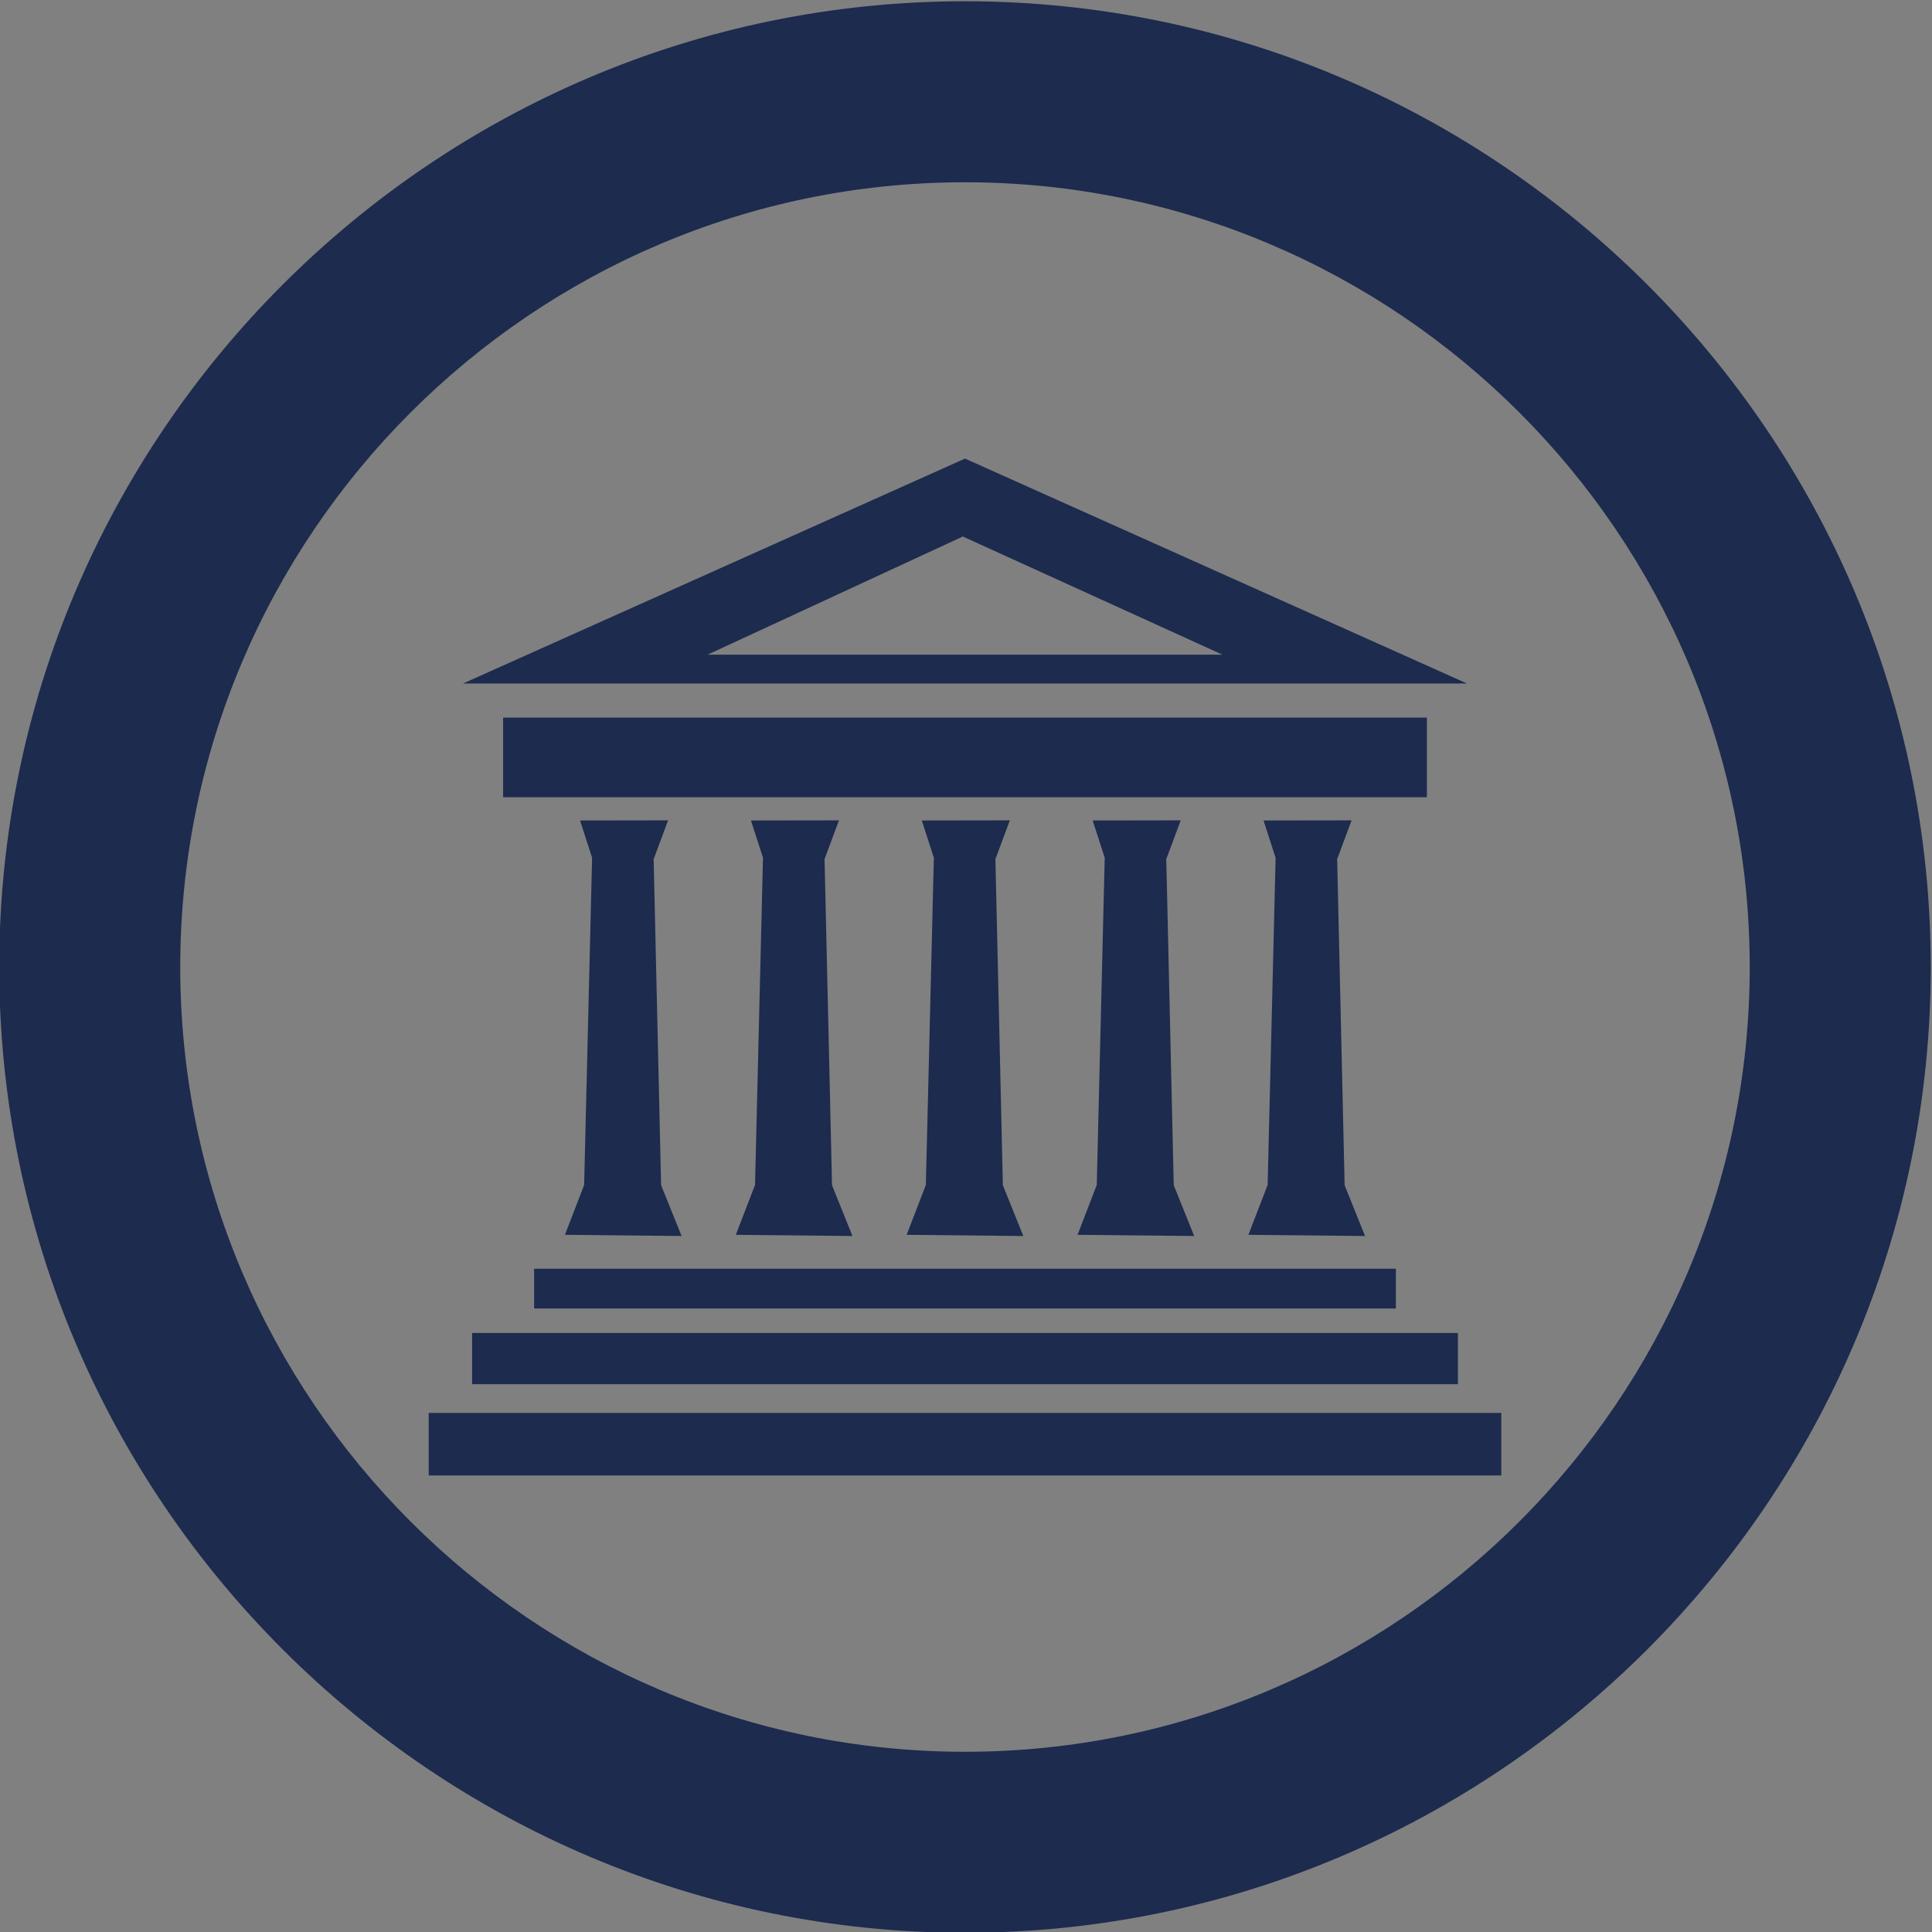 <?xml version="1.0" encoding="UTF-8" standalone="no"?>
<svg
   xmlns:dc="http://purl.org/dc/elements/1.1/"
   xmlns:cc="http://creativecommons.org/ns#"
   xmlns:rdf="http://www.w3.org/1999/02/22-rdf-syntax-ns#"
   xmlns:svg="http://www.w3.org/2000/svg"
   xmlns="http://www.w3.org/2000/svg"
   viewBox="0 0 157.225 157.227"
   height="157.227"
   width="157.225"
   xml:space="preserve"
   id="svg2"
   version="1.1"><rect x="0" y="0" width="157.225" height="157.227" fill="#808080" stroke="none"/><defs
     id="defs6" /><g
     transform="matrix(1.333,0,0,-1.333,-250.194,407.42)"
     id="g10"><path
       d="m -528.955,157.56 h 459.817 c 12.506,0 22.739,-10.449 22.739,-23.222 v -469.587 c 0,-12.773 -10.233,-23.222 -22.739,-23.222 H -528.955 c -12.506,0 -22.738,10.449 -22.738,23.222 V 134.339 c 0,12.773 10.232,23.222 22.738,23.222 v 0"
       style="fill:#1c2b4e;fill-opacity:1;fill-rule:evenodd;stroke:none;stroke-width:0.104"
       id="path14" /><path
       d="m -455,76.787 c 26.388,0 47.908,-21.52 47.908,-47.909 0,-26.388 -21.52,-47.908 -47.908,-47.908 -26.387,0 -47.909,21.52 -47.909,47.908 0,26.389 21.521,47.909 47.909,47.909 z m 0,11.051 c 32.474,0 58.959,-26.486 58.959,-58.96 0,-32.474 -26.485,-58.96 -58.959,-58.96 -32.474,0 -58.96,26.486 -58.96,58.96 0,32.474 26.486,58.96 58.96,58.96 v 0"
       style="fill:#ffffff;fill-opacity:1;fill-rule:evenodd;stroke:none;stroke-width:0.1"
       id="path16" /><path
       d="m -455,-72.971 c 26.388,0 47.908,-21.521 47.908,-47.908 0,-26.388 -21.52,-47.909 -47.908,-47.909 -26.387,0 -47.909,21.521 -47.909,47.909 0,26.387 21.521,47.908 47.909,47.908 z m 0,11.051 c 32.474,0 58.959,-26.486 58.959,-58.959 0,-32.475 -26.485,-58.96 -58.959,-58.96 -32.474,0 -58.96,26.485 -58.96,58.96 0,32.473 26.486,58.959 58.96,58.959 v 0"
       style="fill:#ffffff;fill-opacity:1;fill-rule:evenodd;stroke:none;stroke-width:0.1"
       id="path18" /><path
       d="m -455,-220.37 c 26.388,0 47.908,-21.522 47.908,-47.91 0,-26.387 -21.52,-47.908 -47.908,-47.908 -26.387,0 -47.909,21.521 -47.909,47.908 0,26.388 21.521,47.91 47.909,47.91 z m 0,11.05 c 32.474,0 58.959,-26.485 58.959,-58.96 0,-32.473 -26.485,-58.959 -58.959,-58.959 -32.474,0 -58.96,26.486 -58.96,58.959 0,32.475 26.486,58.96 58.96,58.96 v 0"
       style="fill:#ffffff;fill-opacity:1;fill-rule:evenodd;stroke:none;stroke-width:0.1"
       id="path20" /><path
       d="m -307.599,74.428 c 26.388,0 47.908,-21.52 47.908,-47.908 0,-26.388 -21.52,-47.908 -47.908,-47.908 -26.389,0 -47.909,21.52 -47.909,47.908 0,26.388 21.52,47.908 47.909,47.908 z m 0,11.052 c 32.474,0 58.958,-26.486 58.958,-58.96 0,-32.474 -26.484,-58.96 -58.958,-58.96 -32.475,0 -58.961,26.486 -58.961,58.96 0,32.474 26.486,58.96 58.961,58.96 v 0"
       style="fill:#ffffff;fill-opacity:1;fill-rule:evenodd;stroke:none;stroke-width:0.1"
       id="path22" /><path
       d="m -154.672,78.44 c 26.387,0 47.908,-21.52 47.908,-47.908 0,-26.388 -21.521,-47.908 -47.908,-47.908 -26.389,0 -47.91,21.52 -47.91,47.908 0,26.388 21.521,47.908 47.91,47.908 z m 0,11.052 c 32.472,0 58.959,-26.486 58.959,-58.96 0,-32.474 -26.487,-58.96 -58.959,-58.96 -32.475,0 -58.961,26.486 -58.961,58.96 0,32.474 26.486,58.96 58.961,58.96 v 0"
       style="fill:#ffffff;fill-opacity:1;fill-rule:evenodd;stroke:none;stroke-width:0.1"
       id="path24" /><path
       d="m -307.599,-72.971 c 26.388,0 47.908,-21.521 47.908,-47.908 0,-26.388 -21.52,-47.909 -47.908,-47.909 -26.389,0 -47.909,21.521 -47.909,47.909 0,26.387 21.52,47.908 47.909,47.908 z m 0,11.051 c 32.474,0 58.958,-26.486 58.958,-58.959 0,-32.475 -26.484,-58.96 -58.958,-58.96 -32.475,0 -58.961,26.485 -58.961,58.96 0,32.473 26.486,58.959 58.961,58.959 v 0"
       style="fill:#ffffff;fill-opacity:1;fill-rule:evenodd;stroke:none;stroke-width:0.1"
       id="path26" /><path
       d="m -307.599,-220.37 c 26.388,0 47.908,-21.522 47.908,-47.91 0,-26.387 -21.52,-47.908 -47.908,-47.908 -26.389,0 -47.909,21.521 -47.909,47.908 0,26.388 21.52,47.91 47.909,47.91 z m 0,11.05 c 32.474,0 58.958,-26.485 58.958,-58.96 0,-32.473 -26.484,-58.959 -58.958,-58.959 -32.475,0 -58.961,26.486 -58.961,58.959 0,32.475 26.486,58.96 58.961,58.96 v 0"
       style="fill:#ffffff;fill-opacity:1;fill-rule:evenodd;stroke:none;stroke-width:0.1"
       id="path28" /><path
       d="m -160.2,-72.971 c 26.387,0 47.908,-21.521 47.908,-47.908 0,-26.388 -21.521,-47.909 -47.908,-47.909 -26.389,0 -47.91,21.521 -47.91,47.909 0,26.387 21.521,47.908 47.91,47.908 z m 0,11.051 c 32.472,0 58.959,-26.486 58.959,-58.959 0,-32.475 -26.487,-58.96 -58.959,-58.96 -32.475,0 -58.961,26.485 -58.961,58.96 0,32.473 26.486,58.959 58.961,58.959 v 0"
       style="fill:#ffffff;fill-opacity:1;fill-rule:evenodd;stroke:none;stroke-width:0.1"
       id="path30" /><path
       d="m -160.2,-220.37 c 26.387,0 47.908,-21.522 47.908,-47.91 0,-26.387 -21.521,-47.908 -47.908,-47.908 -26.389,0 -47.91,21.521 -47.91,47.908 0,26.388 21.521,47.91 47.91,47.91 z m 0,11.05 c 32.472,0 58.959,-26.485 58.959,-58.96 0,-32.473 -26.487,-58.959 -58.959,-58.959 -32.475,0 -58.961,26.486 -58.961,58.959 0,32.475 26.486,58.96 58.961,58.96 v 0"
       style="fill:#ffffff;fill-opacity:1;fill-rule:evenodd;stroke:none;stroke-width:0.1"
       id="path32" /><path
       d="m -448.245,32.002 c 0.856,-0.435 1.54,-1.692 2.569,-1.304 1.029,0.387 1.496,1.794 2.048,3.044 0.55,1.248 0.811,2.897 1.216,4.346 0.121,-0.796 0.59,-1.022 0.364,-2.39 -0.227,-1.368 -1.253,-4.346 -1.691,-5.653 -0.438,-1.305 -0.197,-1.834 -0.934,-2.173 -0.738,-0.339 -1.708,-0.117 -2.372,0.652 -0.665,0.769 -0.801,2.318 -1.2,3.478 z M -472.354,9.317 c 1.17,0.362 3.288,1.284 4.459,1.646 5.941,2.432 11.829,3.002 17.681,2.453 -3.666,-1.497 -7.484,-2.772 -10.188,-6.303 -2.159,-4.348 -4.318,-8.696 -6.476,-13.044 0.431,2.32 0.863,4.637 1.294,6.956 0.27,1.74 0.539,3.478 0.809,5.217 -0.479,0.943 -0.51,2.32 -0.989,3.261 -1.735,0.145 -4.854,-0.331 -6.589,-0.186 z m 15.129,34.967 c 2.197,0.797 4.951,2.029 7.148,2.826 -6.76,-8.273 -11.738,-14.638 -14.004,-23.477 -0.757,-3.478 -1.558,-6.303 -2.314,-9.782 -2.637,-0.942 -4.986,-3.188 -7.623,-4.13 0.264,1.521 0.526,3.043 0.788,4.565 0.55,1.376 1.097,2.753 1.645,4.129 0.019,0.653 0.04,1.305 0.059,1.958 -0.42,0.507 -0.839,1.013 -1.259,1.521 0.014,0.435 0.026,0.869 0.04,1.304 1.299,-0.144 2.051,0.084 3.351,-0.062 -1.214,0.58 -1.881,0.787 -3.096,1.367 0.085,0.434 0.17,0.869 0.257,1.303 0.953,0.364 1.905,0.726 2.858,1.088 2.389,1.016 3.55,2.204 4.912,4.348 -0.696,0.94 -0.964,1.666 -1.661,2.608 2.079,3.842 4.373,8.646 8.899,10.434 z m -9.222,-13.008 c -0.052,0.271 -6.483,2.881 -9.048,2.771 -2.564,-0.108 0.788,-3.444 3.169,-3.098 0.523,0.077 0.203,-3.116 0.502,-2.949 1.655,0.926 5.481,2.732 5.377,3.276 z m 19.394,-23.969 c 2.432,-1.481 5.985,-6.957 4.919,-10.001 0.256,1.223 -10.234,1.389 -12.973,-1.249 -2.344,2.692 4.566,6.516 7.608,5.435 2.866,-1.019 -3.702,9.19 0.446,5.815 z m 5.446,48.599 c -0.028,-5.041 0.693,-5.394 0.057,-10.414 -0.47,-3.721 2.861,-3.488 1.72,-7.197 -0.633,-2.064 -1.292,-5.942 -1.632,-8.066 -0.485,-3.026 0.15,-12.173 0.219,-15.22 0.025,-1.084 -0.723,-2.391 -0.097,-3.261 1.427,-1.983 0.39,-5.905 1.719,-7.957 1.179,-1.821 4.359,-6.853 3.245,-9.316 -1.32,-0.809 -14.338,0.682 -18.152,-1.36 -3.322,-1.779 -8.729,-1.8 -12.443,-1.631 -1.264,0.058 -2.135,1.305 -3.202,1.957 1.169,3.861 4.308,12.053 1.666,15.002 -0.595,0.664 -7.625,-2.504 -8.586,-0.673 -0.905,1.723 2.179,8.307 2.394,10.273 0.239,2.19 -1.008,1.603 -0.743,2.446 0.414,1.314 0.637,2.895 -0.021,3.819 -0.562,0.788 1.763,1.336 2.174,2.078 0.409,0.742 -0.375,0.78 -1.15,1.288 -3.619,2.376 -4.936,3.985 -4.597,5.08 0.992,3.207 12.807,9.226 16.505,14.499 0.451,0.644 0.796,1.419 0.823,2.14 0.121,-0.056 0.246,-0.063 0.377,-10e-4 3.22,1.538 4.958,-1.514 4.63,-3.261 1.627,-0.033 4.51,1.74 6.438,2.609 -1.957,1.848 -5.822,4.259 -7.508,5.218 -1.685,0.958 -2.6,0.182 -3.591,-0.164 -0.992,-0.346 -1.398,0.094 -1.497,-0.978 -0.027,-0.286 0.007,-0.694 0.086,-1.131 -0.989,2.506 1.311,6.828 7.658,10.528 5.296,3.086 13.553,1.504 13.51,-6.307 v 0"
       style="fill:#ffffff;fill-opacity:1;fill-rule:evenodd;stroke:none;stroke-width:0.1"
       id="path34" /><path
       d="m -318.632,11.133 h 21.863 V 9.631 h -21.863 v 1.502 0"
       style="fill:#ffffff;fill-opacity:1;fill-rule:nonzero;stroke:none;stroke-width:0.1"
       id="path36" /><path
       d="m -319.332,14.33 h 23.266 l -0.536,-2.061 h -22.195 l -0.535,2.061 v 0"
       style="fill:#ffffff;fill-opacity:1;fill-rule:nonzero;stroke:none;stroke-width:0.1"
       id="path38" /><path
       d="m -313.293,30.53 h 11.185 l -0.536,-1.651 h -9.98 l -0.669,1.651 v 0"
       style="fill:#ffffff;fill-opacity:1;fill-rule:nonzero;stroke:none;stroke-width:0.1"
       id="path40" /><path
       d="m -159.68,-241.364 c 1.356,-2.28 8.174,-5.517 7.508,-5.696 -0.076,-0.02 -0.355,-0.241 -0.681,-0.058 -2.997,1.68 -11.713,1.257 -13.696,-0.02 -0.238,-0.153 -0.47,0.033 -0.539,0.078 -0.48,0.318 6.211,3.588 7.408,5.696 v 0"
       style="fill:#ffffff;fill-opacity:1;fill-rule:evenodd;stroke:none;stroke-width:0.1"
       id="path42" /><path
       d="m -159.621,-239.75 c 0.926,0 1.682,-0.694 1.682,-1.543 0,-0.85 -0.756,-1.543 -1.682,-1.543 -0.928,0 -1.684,0.693 -1.684,1.543 0,0.849 0.756,1.543 1.684,1.543 v 0"
       style="fill:#ffffff;fill-opacity:1;fill-rule:evenodd;stroke:none;stroke-width:0.1"
       id="path44" /><path
       d="m -159.621,-230.494 0.607,-4.313 0.608,-4.312 h -2.43 l 0.608,4.312 0.607,4.313 v 0"
       style="fill:#ffffff;fill-opacity:1;fill-rule:evenodd;stroke:none;stroke-width:0.1"
       id="path46" /><path
       d="m -152.287,-248.483 c 3.498,-2.322 5.807,-6.789 5.807,-9.87 0,-3.08 -0.346,-3.358 -0.973,-4.859 h -24.338 c -0.625,1.501 -0.971,1.784 -0.971,4.859 0,3.076 2.297,7.53 5.782,9.855 0.107,-0.063 0.267,-0.12 0.431,-0.01 1.983,1.336 10.699,1.777 13.696,0.02 0.23,-0.135 0.437,-0.058 0.566,0.005 v 0"
       style="fill:#ffffff;fill-opacity:1;fill-rule:evenodd;stroke:none;stroke-width:0.1"
       id="path48" /><path
       d="m -189.589,-255.457 h 3.045 l 1.057,-36.772 h -5.129 l 1.027,36.772 v 0"
       style="fill:#ffffff;fill-opacity:1;fill-rule:evenodd;stroke:none;stroke-width:0.1"
       id="path50" /><path
       d="m -188.052,-247.828 c 1.782,0 3.233,-2.014 3.233,-4.484 0,-0.116 -0.002,-0.23 -0.008,-0.344 h -6.447 c -0.006,0.114 -0.01,0.228 -0.01,0.344 0,2.47 1.453,4.484 3.232,4.484 v 0"
       style="fill:#ffffff;fill-opacity:1;fill-rule:evenodd;stroke:none;stroke-width:0.1"
       id="path52" /><path
       d="m -191.988,-253.41 h 7.875 l -0.684,-2.25 h -6.506 l -0.685,2.25 v 0"
       style="fill:#ffffff;fill-opacity:1;fill-rule:evenodd;stroke:none;stroke-width:0.1"
       id="path54" /><path
       d="m -188.052,-245.468 c 0.541,0 0.983,-0.403 0.983,-0.899 0,-0.497 -0.442,-0.9 -0.983,-0.9 -0.541,0 -0.98,0.403 -0.98,0.9 0,0.496 0.439,0.899 0.98,0.899 v 0"
       style="fill:#ffffff;fill-opacity:1;fill-rule:evenodd;stroke:none;stroke-width:0.1"
       id="path56" /><path
       d="m -188.052,-240.069 0.356,-2.515 0.353,-2.516 h -1.416 l 0.354,2.516 0.353,2.515 v 0"
       style="fill:#ffffff;fill-opacity:1;fill-rule:evenodd;stroke:none;stroke-width:0.1"
       id="path58" /><path
       d="m -181.208,-264.024 h 2.475 c 0.701,0 1.275,-0.574 1.275,-1.276 v 0 c 0,-0.702 -0.574,-1.277 -1.275,-1.277 h -2.475 c -0.703,0 -1.277,0.575 -1.277,1.277 v 0 c 0,0.702 0.574,1.276 1.277,1.276 v 0"
       style="fill:#ffffff;fill-opacity:1;fill-rule:evenodd;stroke:none;stroke-width:0.1"
       id="path60" /><path
       d="m -179.971,-258.277 0.834,-1.15 0.832,-1.149 -0.318,-1.862 -0.316,-1.861 h -1.032 -1.029 l -0.318,1.861 -0.319,1.862 0.834,1.149 0.832,1.15 v 0"
       style="fill:#ffffff;fill-opacity:1;fill-rule:evenodd;stroke:none;stroke-width:0.1"
       id="path62" /><path
       d="m -129.577,-255.778 h -3.043 l -1.057,-36.771 h 5.127 l -1.027,36.771 v 0"
       style="fill:#ffffff;fill-opacity:1;fill-rule:evenodd;stroke:none;stroke-width:0.1"
       id="path64" /><path
       d="m -131.113,-248.149 c -1.78,0 -3.233,-2.014 -3.233,-4.483 0,-0.116 0.004,-0.232 0.01,-0.345 h 6.447 c 0.006,0.113 0.01,0.229 0.01,0.345 0,2.469 -1.453,4.483 -3.234,4.483 v 0"
       style="fill:#ffffff;fill-opacity:1;fill-rule:evenodd;stroke:none;stroke-width:0.1"
       id="path66" /><path
       d="m -127.483,-253.731 h -7.26 l 0.631,-2.251 h 5.998 l 0.631,2.251 v 0"
       style="fill:#ffffff;fill-opacity:1;fill-rule:evenodd;stroke:none;stroke-width:0.1"
       id="path68" /><path
       d="m -131.112,-245.788 c -0.541,0 -0.983,-0.405 -0.983,-0.9 0,-0.496 0.442,-0.9 0.983,-0.9 0.539,0 0.98,0.404 0.98,0.9 0,0.495 -0.441,0.9 -0.98,0.9 v 0"
       style="fill:#ffffff;fill-opacity:1;fill-rule:evenodd;stroke:none;stroke-width:0.1"
       id="path70" /><path
       d="m -131.112,-240.389 -0.356,-2.516 -0.353,-2.515 h 1.416 l -0.354,2.515 -0.353,2.516 v 0"
       style="fill:#ffffff;fill-opacity:1;fill-rule:evenodd;stroke:none;stroke-width:0.1"
       id="path72" /><path
       d="m -137.956,-264.344 h -2.475 c -0.703,0 -1.277,-0.574 -1.277,-1.276 v 0 c 0,-0.703 0.574,-1.278 1.277,-1.278 h 2.475 c 0.701,0 1.277,0.575 1.277,1.278 v 0 c 0,0.702 -0.576,1.276 -1.277,1.276 v 0"
       style="fill:#ffffff;fill-opacity:1;fill-rule:evenodd;stroke:none;stroke-width:0.1"
       id="path74" /><path
       d="m -139.194,-258.597 -0.832,-1.15 -0.834,-1.151 0.318,-1.86 0.318,-1.861 h 1.03 1.031 l 0.318,1.861 0.319,1.86 -0.834,1.151 -0.834,1.15 v 0"
       style="fill:#ffffff;fill-opacity:1;fill-rule:evenodd;stroke:none;stroke-width:0.1"
       id="path76" /><path
       d="m -192.804,-290.155 h 12.565 v -6.522 h -12.565 v 6.522 0"
       style="fill:#ffffff;fill-opacity:1;fill-rule:evenodd;stroke:none;stroke-width:0.1"
       id="path78" /><path
       d="m -125.933,-290.155 h -12.564 v -6.522 h 12.564 v 6.522 0"
       style="fill:#ffffff;fill-opacity:1;fill-rule:evenodd;stroke:none;stroke-width:0.1"
       id="path80" /><path
       d="m -192.778,-294.814 h 66.763 v -3.857 h -66.763 v 3.857 0"
       style="fill:#ffffff;fill-opacity:1;fill-rule:evenodd;stroke:none;stroke-width:0.1"
       id="path82" /><path
       d="m -139.726,-293.225 v 11.481 l -0.044,0.429 -0.102,0.68 -0.195,0.58 -0.397,0.611 -0.555,0.67 -0.871,0.85 -0.74,0.64 -0.949,0.73 -0.889,-0.69 -0.724,-0.63 -0.805,-0.73 -0.545,-0.541 -0.342,-0.439 -0.211,-0.38 -0.224,-0.54 -0.08,-0.499 -0.039,-0.652 v -11.558 z m -39.712,-0.064 v 11.525 l 0.044,0.432 0.102,0.682 0.193,0.581 0.399,0.614 0.553,0.672 0.873,0.853 0.74,0.643 0.949,0.733 0.889,-0.692 0.724,-0.634 0.803,-0.733 0.545,-0.542 0.344,-0.441 0.211,-0.382 0.226,-0.542 0.076,-0.501 0.039,-0.653 v -11.605 z m 15.285,-1.663 v 17.363 l 0.052,0.647 0.122,1.029 0.228,0.878 0.467,0.923 0.65,1.012 1.024,1.286 0.871,0.968 1.117,1.105 1.043,-1.044 0.851,-0.954 0.944,-1.104 0.64,-0.816 0.405,-0.666 0.246,-0.575 0.265,-0.816 0.092,-0.756 0.045,-0.983 v -17.483 z m 27.646,27.719 h -13.224 v 2.179 h -19.782 v -2.179 h -13.146 v -29.444 h 13.146 0.957 17.948 0.877 13.224 v 29.444 0"
       style="fill:#ffffff;fill-opacity:1;fill-rule:evenodd;stroke:none;stroke-width:0.1"
       id="path84" /><path
       d="m -315.858,-264.702 2.484,-0.504 0.556,-0.9 -0.524,-1.44 -0.053,-0.367 0.053,-0.34 0.209,-0.236 -0.209,-0.446 -0.576,-0.419 -0.643,-0.885 -0.389,0.167 v 0.47 l -0.13,0.446 -0.132,0.445 -0.315,0.34 0.052,0.601 -0.052,0.603 -0.181,0.445 -1.52,1.679 -0.184,0.555 1.583,-0.232 z m 15.357,-14.622 c -1.021,-0.716 -2.238,-1.606 -4.133,-2.823 -5.195,-3.336 -6.308,-7.896 -11.196,-10.204 -1.26,-0.595 -2.655,-1.43 -2.399,-3.106 5.077,1.928 6.011,5.128 10.006,8.605 -2.584,-3.94 -3.219,-7.782 -5.872,-11.667 -1.727,-2.528 -3.011,-1.831 -3.758,-4.96 1.623,1.813 3.556,1.514 5.019,3.39 -2.206,-4.164 -4.299,-5.745 -5.793,-10.019 0.533,-0.14 1.069,-0.269 1.608,-0.39 2.521,4.422 4.294,6.833 6.224,12.161 -0.348,-2.079 -0.267,-1.866 -1,-3.883 1.45,2.032 2.653,4.6 2.906,7.082 0.586,5.771 1.717,7.873 5.142,11.908 0.119,2.373 1.619,2.009 3.246,3.906 z m 3.398,-31.153 c 0.047,0.011 0.094,0.022 0.141,0.032 -0.047,-0.01 -0.094,-0.021 -0.141,-0.032 z m -1.064,-0.227 c 0.279,0.055 0.559,0.114 0.836,0.175 -0.279,-0.06 -0.557,-0.12 -0.836,-0.175 z m -4.074,-0.626 c -0.188,-0.021 -0.375,-0.038 -0.565,-0.057 0.184,0.54 0.356,1.124 0.522,1.765 0.031,-0.567 0.053,-1.139 0.043,-1.708 z m -3.451,-0.239 c 0.011,0 0.025,0 0.037,7e-4 z m -0.816,-0.019 c 0.198,0.003 0.396,0.007 0.593,0.012 -0.197,-0.005 -0.395,-0.009 -0.593,-0.012 z m -0.145,-8e-4 c 0.048,0 0.096,0 0.143,8e-4 -0.047,-8e-4 -0.095,-8e-4 -0.143,-8e-4 z m -0.145,-0.002 c 0.021,0 0.043,8e-4 0.064,8e-4 -0.021,0 -0.043,-8e-4 -0.064,-8e-4 z m -0.308,-0.001 c 0.025,0 0.049,0 0.074,0 z m -0.09,0 c 0.03,0 0.06,0 0.09,0 -0.03,0 -0.06,0 -0.09,0 z m -0.09,0.001 c 0.02,-0.001 0.04,0 0.06,-0.001 -0.02,0.001 -0.04,0 -0.06,0.001 z m -0.15,8e-4 c 0.03,0 0.06,-8e-4 0.089,-8e-4 -0.029,0 -0.059,8e-4 -0.089,8e-4 z m 13.775,21.514 0.021,-0.267 v -1.729 l -0.287,-1.594 -0.08,-0.946 -0.285,-0.758 0.285,-1.177 1.154,-3.929 -0.576,-1.28 0.254,-0.52 5.047,6.317 0.065,0.589 v 0.55 l 0.158,0.079 0.078,0.837 0.211,0.498 0.471,0.525 0.39,0.234 h 0.367 l 0.42,-0.131 0.078,0.577 0.393,0.42 0.603,-0.081 1.215,1.43 -1.066,0.545 0.588,0.56 -5.537,3.618 -0.157,-0.663 -0.716,0.177 z m -16.917,15.238 c 1.452,-2.493 1.97,-2.993 4.472,-3.424 0.15,-0.017 0.304,-0.032 0.464,-0.044 -0.007,-0.007 -0.017,-0.014 -0.025,-0.021 0.199,-0.026 0.408,-0.046 0.625,-0.063 -0.707,-0.659 -1.131,-0.854 -2.042,-1.1 0.871,-0.26 0.212,-0.426 -0.393,-0.733 -0.507,-0.257 -1.099,-0.314 -1.648,-0.418 1.643,-0.394 -1.015,-0.73 -1.598,-0.707 l 0.656,-0.289 c -0.745,-0.303 -3.336,-1.631 -3.495,-1.423 -1.594,0.328 0.565,3.405 0.964,4.416 0.553,1.402 -0.372,3.256 0.066,4.674 l 0.303,-0.47 c 0.016,0.141 0.04,0.279 0.075,0.412 l -0.147,0.312 c 0.164,0.02 0.298,0.02 0.412,0.002 0.645,0.422 1.056,-0.568 1.311,-1.124 z m -3.313,2.994 c -0.157,-0.504 -0.291,-1.016 -0.432,-1.525 0.035,0.473 0.054,0.954 0.054,1.444 v 0 c -0.339,-1.089 -0.564,-2.223 -1.021,-3.268 -1.182,-2.705 -3.27,-5.146 -4.032,-8.04 -0.422,-1.597 -0.689,-3.036 -0.689,-4.669 h 0.232 c -0.002,-0.109 -0.003,-0.22 -0.003,-0.331 h 1.048 c 2.085,5.613 4.843,10.341 4.843,16.389 z m 1.457,9.462 0.257,0.403 -0.314,-0.269 -0.357,-0.305 v 0 l 0.433,0.534 0.536,0.563 0.842,0.559 0.029,0.012 0.433,0.353 1.075,0.446 1.334,0.289 1.335,0.052 1.074,-0.104 1.072,-0.237 0.944,-0.391 0.76,-0.368 0.888,-0.707 0.354,-1.119 c -0.479,0.321 -0.705,0.527 -1.227,0.865 l -0.795,0.298 -0.843,0.409 -1.073,0.357 -1.096,0.204 -0.411,0.037 c -1.799,0.007 -3.613,-0.597 -5.25,-1.731 z m 8.185,-3.285 c -0.711,0.595 -1.686,0.563 -2.274,1.461 l 0.616,-0.237 0.666,-0.255 0.484,-0.281 0.459,-0.613 z m -1.613,-1.855 0.629,0.028 0.263,0.031 0.239,0.136 0.101,0.332 0.332,-0.103 -0.205,-0.177 0.01,-0.069 0.019,0.007 0.366,0.209 0.103,0.341 0.342,-0.106 -0.209,-0.182 0.025,-0.21 0.053,-0.368 -0.078,-0.445 -0.158,-0.418 -0.444,-0.262 -0.367,-0.078 -0.105,0.006 -0.143,-0.085 -0.357,-0.076 -0.51,0.024 -0.384,0.359 -0.177,0.458 v -0.843 l -0.13,-0.236 -0.315,-0.13 h -0.237 l -0.009,-0.016 -0.306,-0.127 h -0.126 l 0.102,-0.041 h 1.021 l 0.236,-0.444 -0.262,0.052 -0.323,-0.15 0.016,-0.029 -0.108,0.021 h -0.108 l -0.057,0.023 -0.314,-0.147 h -0.179 l -0.165,0.067 -0.226,-0.152 -0.434,-0.057 -0.039,-0.027 0.628,-0.021 0.368,0.052 h 0.313 l 0.289,-0.052 0.285,0.026 h 0.29 l 0.026,-0.262 -0.236,-0.156 h -0.402 l -0.162,-0.106 h -0.433 l -0.391,0.017 0.105,-0.069 0.262,-0.104 h 0.445 0.419 l 0.42,-0.106 0.235,-0.104 v -0.314 l -0.054,-0.288 -0.208,-0.183 -0.681,-0.183 -0.227,0.018 -0.325,-0.088 -0.663,0.051 -0.562,0.177 -0.281,0.129 -0.28,0.231 -0.256,0.356 -0.152,0.587 v 0.664 l 0.076,0.765 -0.154,0.382 -0.459,0.435 -0.204,0.332 -0.229,0.331 -0.051,0.307 0.051,0.384 0.229,0.05 0.077,-0.256 0.127,-0.08 -0.015,0.094 0.052,0.394 0.236,0.051 0.038,-0.127 h 0.25 0.006 l -0.059,0.127 0.237,0.079 h 0.313 0.261 v -0.13 l -0.052,-0.289 -0.287,-0.157 h 0.437 l 0.038,0.038 v 0.23 h 0.179 l 0.091,-0.234 0.066,0.018 0.173,0.173 -0.152,0.197 0.256,0.203 0.096,0.268 -0.095,0.005 -0.027,-0.042 -0.33,-0.18 -0.512,0.026 -0.562,0.025 -0.714,-0.025 -0.766,-0.153 -0.255,0.153 1.046,0.766 0.867,0.561 0.613,0.306 0.715,0.281 0.485,0.254 0.535,0.64 0.143,-0.298 c 0.068,0.064 0.133,0.129 0.194,0.196 l -0.26,0.229 v 0.415 c -0.092,-0.119 -0.205,-0.266 -0.345,-0.446 -0.026,-0.006 -0.052,-0.014 -0.078,-0.02 l -0.317,-0.408 -0.587,-0.408 -0.74,-0.256 -0.74,-0.179 -0.612,-0.255 -0.335,-0.211 c -0.103,-0.124 -0.207,-0.257 -0.314,-0.404 l -0.367,-0.34 -0.167,0.034 -0.273,-0.252 -0.383,0.076 v 0 l -0.05,0.433 0.128,0.357 0.127,0.613 -0.038,0.448 0.283,0.491 0.167,-0.138 0.231,0.399 0.445,-0.365 0.051,0.058 -0.448,0.491 0.377,0.586 0.262,-0.379 0.296,0.46 0.393,-0.562 0.125,0.073 -0.393,0.783 0.471,0.373 0.183,-0.344 0.474,0.376 0.251,-0.587 0.034,0.006 -0.211,0.9 0.541,0.165 0.075,-0.286 0.407,0.123 0.313,-0.716 h 0.006 v 0.997 h 0.658 v -0.16 h 0.52 v -0.837 l 0.147,-0.025 0.252,0.904 0.612,-0.165 -0.043,-0.16 0.533,-0.143 -0.293,-0.699 0.154,-0.049 0.285,0.607 0.27,-0.282 0.098,0.242 0.506,-0.527 -0.227,-0.449 0.186,-0.25 0.132,0.142 0.125,-0.232 0.336,0.37 0.338,-0.624 -0.369,-0.438 0.508,-0.624 0.363,-0.48 v -0.288 l 0.002,-0.106 -0.275,0.072 v -0.197 l -0.385,-0.102 -0.566,0.147 c 0.107,-0.158 0.205,-0.346 0.283,-0.574 l -0.496,0.158 -0.284,0.046 0.145,-0.415 -0.484,0.153 -0.791,0.128 -0.869,-0.102 v 0 l -0.307,0.025 0.051,-0.176 0.13,-0.314 v -1.039 l 0.075,0.456 v 0 l 0.552,0.025 z m -21.3,22.849 1.001,0.101 1.094,-0.012 0.879,-0.084 0.488,-0.126 0.04,-0.394 -0.159,-0.614 -0.515,0.097 -0.763,0.048 -1.235,-0.002 -0.951,-0.023 -0.379,-0.139 0.408,0.415 0.2,0.495 z m -1.26,-5.143 0.9,0.148 0.398,-0.034 0.978,-0.249 0.19,-0.229 0.098,-0.39 -0.2,-0.244 -0.351,-0.134 -1.17,0.204 -0.907,0.057 -0.413,0.073 -0.065,0.616 0.542,0.255 z m -0.248,1.355 1.254,0.427 1.807,-0.161 0.142,-0.308 0.02,-0.331 -0.309,-0.255 -0.556,-0.057 -0.959,0.051 -0.858,-0.243 -0.468,-0.026 -0.224,0.144 -0.135,0.338 0.17,0.268 z m -0.286,1.297 1.429,0.586 0.465,0.096 1.516,-0.268 0.437,-0.728 -0.334,-0.284 -0.439,-0.095 -0.486,0.076 -1.068,0.016 -0.982,-0.236 -0.329,-0.11 -0.348,0.658 z m 0.624,2.696 -1.067,-1.095 -0.066,-0.456 0.148,-0.345 0.405,-0.376 0.415,0.067 -0.022,0.368 0.847,0.858 0.175,0.491 -0.04,0.394 -0.132,0.211 -0.288,0.044 z m 2.804,-8.51 c 0.996,-0.031 1.366,1.565 1.436,1.894 0.91,-2.13 -0.352,-1.602 0.375,-2.863 l 0.067,-1.257 c 0.23,-2.094 -1.865,-4.183 -1.065,-1.433 0.205,0.705 -1.531,5.728 -0.813,3.659 z m 2.128,5.251 -0.368,0.037 -0.62,0.311 -0.303,0.217 -0.295,0.42 -0.181,0.404 0.139,0.263 0.295,0.154 0.442,-0.203 0.915,-0.454 0.462,-0.403 0.04,-0.394 -0.226,-0.272 z m 3.676,-21.304 0.173,0.018 -0.005,0.047 c 0.142,-0.001 0.978,0.559 1.34,0.41 0.411,-0.168 0.396,-1.107 0.163,-1.385 -2.111,-2.516 -1.219,-1.8 -0.393,-1.902 1.881,-0.231 -0.565,-4.454 -2.702,-5.11 -0.278,-0.155 0.332,-0.186 -0.74,-0.265 -1.072,-0.077 1.769,2.568 1.237,3.434 -0.532,0.866 -3.13,-0.867 -3.677,-0.319 -0.547,0.547 2.693,1.268 2.446,1.889 -0.248,0.621 -2.873,-0.333 -3.012,0.364 -0.139,0.698 0.162,0.719 1.348,1.051 1.185,0.332 2.051,0.416 3.445,1.471 0.131,0.105 0.258,0.206 0.377,0.297 z m -7.029,29.827 c -0.193,0.579 -0.878,1.185 -0.878,1.734 0,0.549 0.349,1.442 0.542,1.892 0.256,-0.385 0.513,-0.771 0.77,-1.156 0.257,0.834 0.514,2.576 0.771,3.41 0.193,-0.771 1.009,-2.736 0.976,-3.507 -0.032,-0.772 -1.175,-1.666 -1.432,-2.373 -0.45,0 -0.3,0 -0.749,0 z m 2.277,-28.042 -0.329,-0.285 -0.209,-0.601 v -1.257 l -0.524,-0.548 -0.418,-0.708 -0.131,-0.735 0.131,-0.915 0.445,-1.729 0.472,-1.203 0.392,-0.391 0.524,-0.264 0.446,-0.051 0.623,-0.305 -0.262,-0.944 -0.262,-0.76 0.077,-0.521 0.132,-0.446 0.315,-0.368 1.728,-0.679 -0.341,-1.729 -0.681,-3.09 -0.078,-0.809 0.132,-0.656 0.287,-0.601 2.382,-2.722 -0.524,-1.363 -0.052,-0.707 0.052,-0.601 0.129,-0.577 -2.668,-5.34 -0.341,-1.154 -0.104,-0.916 0.104,-0.601 0.341,-0.603 0.813,-0.551 0.887,-0.18 0.708,-0.788 0.26,-0.784 -0.26,-1.283 -1.546,-2.436 v -0.784 l 0.32,-1.018 c 4.422,-1.482 9.14,-2.303 14.041,-2.341 -0.519,0.005 -1.033,0.02 -1.547,0.042 0.49,2.082 2.827,3.817 3.042,6.381 0.524,6.253 0.961,11.719 4.758,19.003 v 0 c -2.603,-7.004 -2.074,-17.893 -3.517,-25.366 -0.055,-0.289 -0.59,-0.027 -0.887,-0.037 2.539,0.083 5.023,0.375 7.443,0.862 -0.103,-0.021 -0.205,-0.041 -0.306,-0.061 1.281,5 2.289,7.888 0.789,13.235 -1.202,-2.971 -2.579,-6.478 -3.78,-9.452 0.342,2.344 -0.375,3.337 1.684,7.862 2.057,4.523 0.658,10.242 -0.188,16.979 2.565,-7.165 5.905,-18.356 4.508,-26.556 -0.056,-0.326 -0.31,-0.857 -0.574,-1.526 1.371,0.346 2.719,0.754 4.037,1.219 l -0.158,1.925 0.838,0.106 0.679,0.288 0.42,0.785 0.159,0.943 v 1.544 1.547 l 3.216,4.161 0.864,0.286 0.472,0.29 0.211,0.679 0.367,0.158 0.338,0.261 0.133,0.656 0.733,0.051 0.261,0.392 v 0.497 l 0.891,0.211 0.131,0.365 v 0.317 l -0.446,0.888 0.995,1.467 -0.393,1.099 1.205,0.394 -0.471,1.255 -8.484,5.63 -0.492,-1.456 -0.844,0.329 -1.83,-2.303 -0.604,-0.26 h -0.392 l -0.471,0.181 -0.523,0.577 -0.602,1.283 -0.76,1.861 -0.759,2.642 -0.393,0.787 -0.338,0.286 -0.447,0.184 -1.389,0.734 -0.42,0.207 -0.259,0.603 -0.526,0.524 -0.25,0.06 -0.301,1.143 -0.025,0.23 v 0.032 h -0.002 l -0.076,0.681 -0.076,1.022 0.549,0.445 0.287,0.287 0.027,0.446 -0.941,3.561 0.548,0.286 0.079,0.395 -0.34,1.281 0.418,1.065 7.07,1.24 -0.02,0.305 -7,0.549 -0.105,0.422 5.893,3.409 -0.055,0.197 -6.512,-1.561 -0.357,0.512 4.699,6.089 -0.27,0.218 -6.55,-5.026 c -0.77,0.333 -0.203,0.259 -1.039,0.33 l -0.995,8.177 -0.475,-0.002 -1.21,-8.121 -1.075,0.029 -5.908,5.555 -0.337,-0.269 4.07,-6.387 -0.593,-0.688 -5.345,0.832 -0.043,-0.485 4.353,-2.345 -0.344,-0.581 -4.574,-0.956 -0.858,-0.221 -0.643,1.75 c -1.271,2.268 -1.549,4.892 -3.343,10.272 l 0.083,0.856 0.394,1.907 0.039,0.454 -0.095,0.388 -0.397,1.68 -0.007,0.348 -0.064,0.341 -0.193,0.255 -0.701,0.55 0.192,1.416 0.978,0.526 c 0.439,0.376 0.775,0.593 1.008,1.125 l -0.113,1.109 -0.357,0.19 -0.163,1.603 c -0.162,0.781 -0.098,0.209 -1.032,0.514 l -1.017,-0.033 c 0.024,0.235 0.787,0.686 0.968,0.836 2.991,2.485 -1.185,9.208 -3.096,11.834 0.197,-2.589 0.15,-4.109 -0.802,-6.448 0.348,0.826 -0.385,3.646 -1.273,4.383 0.113,-0.909 -0.25,-3.482 -0.908,-4.73 -0.659,-1.248 -2.126,-3.412 -0.351,-5.103 l 1.289,-0.783 -1.808,-0.022 -0.898,-0.78 -0.059,-1.702 -0.353,-0.384 0.109,-1.061 0.499,-0.497 0.677,-0.887 0.468,-0.176 -0.228,-0.821 0.003,-0.299 0.113,-0.261 0.277,-0.52 0.061,-0.317 -0.072,-0.384 0.124,-0.407 0.203,-0.355 -0.211,-0.37 0.047,-0.469 0.191,-0.351 -0.238,-0.576 0.045,-0.446 0.153,-0.38 0.198,-0.579 0.422,-0.554 0.783,-0.817 0.572,-0.64 0.034,-0.346 -0.348,-0.435 -0.11,-0.308 0.135,-0.51 0.398,-0.308 0.499,-0.223 0.119,-0.885 -0.097,-0.434 -0.012,-0.425 0.34,-1.079 0.17,-0.282 0.38,-0.135 0.313,-0.069 0.109,-0.238 c 0.525,-1.751 0.391,-4.968 0.682,-6.723 l -0.01,-0.749 0.147,-0.606 0.075,-0.201 v 0"
       style="fill:#ffffff;fill-opacity:1;fill-rule:evenodd;stroke:none;stroke-width:0.1"
       id="path86" /><path
       d="m -274.329,33.847 -0.205,-1.964 1.693,-0.563 -1.638,-0.726 0.459,-1.901 -1.43,1.24 -1.235,-1.337 0.207,1.967 -1.693,0.562 1.637,0.724 -0.459,1.901 1.43,-1.239 z m -66.927,-3.328 0.525,-1.85 -1.53,-0.825 1.692,-0.421 -0.123,-1.899 1.165,1.429 1.406,-1.076 -0.525,1.85 1.529,0.824 -1.691,0.421 0.123,1.9 -1.165,-1.43 z m 4.303,0.316 c 4.748,1.12 6.813,1.544 10.853,-0.216 -3.865,0.808 -4.283,0.685 -9.437,-1.009 -0.172,0.388 -1.242,0.837 -1.416,1.225 z m 1.142,12.174 c 6.619,-2.679 7.228,-4.078 11.403,-10.123 -5.743,5.418 -6.275,6.688 -13.138,7.51 0.092,0.846 1.643,1.767 1.735,2.613 z m -6.512,3.304 0.526,-2.499 2.148,0.323 -1.584,-1.848 1.258,-2.027 -2.111,0.652 -0.889,-2.348 -0.525,2.498 -2.148,-0.322 1.584,1.848 -1.259,2.027 2.112,-0.652 z m 13.251,8.297 -1.608,-1.18 -1.354,1.188 0.203,-1.796 -1.891,-0.567 1.81,-0.617 -0.536,-1.755 1.608,1.18 1.354,-1.188 -0.203,1.796 1.891,0.569 -1.81,0.614 z m 50.331,-21.203 c -5,0.296 -7.164,0.361 -10.944,-2.133 3.77,1.5 4.215,1.45 9.727,0.644 0.107,0.424 1.111,1.067 1.217,1.489 z m -2.217,11.023 c -6.619,-2.678 -7.229,-4.078 -11.404,-10.123 5.744,5.419 6.275,6.687 13.138,7.509 -0.091,0.847 -1.642,1.769 -1.734,2.614 z m 6.512,3.305 -0.528,-2.499 -2.146,0.323 1.584,-1.848 -1.258,-2.028 2.109,0.652 0.891,-2.348 0.525,2.5 2.147,-0.323 -1.584,1.847 1.26,2.027 -2.112,-0.653 z m -13.25,7.806 1.607,-1.181 1.354,1.188 -0.202,-1.796 1.889,-0.569 -1.81,-0.614 0.537,-1.757 -1.608,1.181 -1.355,-1.188 0.203,1.796 -1.891,0.569 1.811,0.614 z m -3.367,-4.979 c -3.391,-5.684 -3.375,-7.022 -4.475,-13.398 2.383,7.181 2.703,7.66 6.955,12.531 -0.439,0.43 -2.041,0.436 -2.48,0.867 z m -13.198,4.421 -0.443,-2.63 c -0.08,-0.48 -0.654,-0.727 -1.305,-0.876 -1.276,-0.293 -2.553,-0.293 -3.83,0 -0.649,0.149 -1.224,0.396 -1.305,0.876 l -0.442,2.63 c -0.487,2.895 7.814,2.898 7.325,0 z m -4.695,-31.119 c -0.575,-3.39 -1.265,-6.639 -2.07,-9.748 h 6.175 c -0.804,3.109 -1.494,6.358 -2.07,9.748 z m -3.148,7.114 c 0.26,1.834 1.438,8.019 2.221,19.154 h 1.956 1.953 c 0.87,-13.021 2.182,-16.159 2.202,-19.154 z m -5.049,-18.582 c 1.629,4.587 3.026,9.436 4.194,14.564 h 10.042 c 1.168,-5.128 2.564,-9.977 4.193,-14.564 z m 9.215,-7.268 c -5.695,-0.675 -10.704,-8.306 -10.634,-16.129 h -11.105 c 4.392,6.18 7.863,11.535 10.905,19.112 h 21.668 c 3.041,-7.577 7.003,-12.932 11.396,-19.112 h -11.105 c 0.07,7.823 -5.43,15.454 -11.125,16.129 z m 0.071,61.866 1.247,-8.996 c -0.871,0.439 -1.743,0.439 -2.616,0 z m -17.839,-17.361 c 3.39,-5.686 3.375,-7.022 4.476,-13.399 -2.384,7.182 -2.704,7.66 -6.957,12.53 0.439,0.431 2.042,0.438 2.481,0.869 v 0"
       style="fill:#ffffff;fill-opacity:1;fill-rule:evenodd;stroke:none;stroke-width:0.1"
       id="path88" /><path
       d="m -147.417,47.956 v -7.393 h -14.514 v 7.393 l -0.969,2.082 h 16.453 z m -7.256,17.536 c 0.98,-5.523 2.898,-10.366 5.514,-14.211 h -11.03 c 2.717,4.265 4.36,9.108 5.516,14.211 z m -12.397,-33.546 h 24.793 v -5.18 h -1.359 v 2.953 c 0,0.479 -0.396,0.873 -0.883,0.873 v 0 c -0.484,0 -0.881,-0.394 -0.881,-0.873 v -2.953 h -2.334 v 2.953 c 0,0.479 -0.396,0.873 -0.882,0.873 v 0 c -0.485,0 -0.881,-0.394 -0.881,-0.873 v -2.953 h -2.334 v 2.953 c 0,0.479 -0.399,0.873 -0.883,0.873 v 0 c -0.486,0 -0.883,-0.394 -0.883,-0.873 v -2.953 h -0.795 -0.562 -0.797 v 2.953 c 0,0.479 -0.397,0.873 -0.881,0.873 v 0 c -0.486,0 -0.883,-0.394 -0.883,-0.873 v -2.953 h -2.334 v 2.953 c 0,0.479 -0.396,0.873 -0.883,0.873 v 0 c -0.484,0 -0.881,-0.394 -0.881,-0.873 v -2.953 h -2.336 v 2.953 c 0,0.479 -0.396,0.873 -0.88,0.873 v 0 c -0.485,0 -0.881,-0.394 -0.881,-0.873 v -2.953 h -1.36 z m 1.993,-35.755 v -6.376 c -1.166,0.307 -2.311,0.664 -3.436,1.07 v 5.306 h -2.947 v 5.071 h 33.574 v -5.071 h -2.949 v -5.305 c -1.123,-0.406 -2.268,-0.764 -3.434,-1.071 v 6.376 h -2.625 v -6.975 c -1.131,-0.219 -2.275,-0.392 -3.435,-0.517 v 7.492 h -2.627 v -7.684 c -0.569,-0.024 -1.143,-0.039 -1.717,-0.039 -0.576,0 -1.149,0.015 -1.719,0.039 v 7.684 h -2.625 v -7.492 c -1.16,0.124 -2.305,0.298 -3.435,0.516 v 6.976 z m 18.609,40.749 4.008,-4.349 h -24.426 l 3.846,4.533 -1.049,1.953 h 18.609 l -0.941,-2.137 z m -18.494,-12.355 h 20.58 V 4.956 h -20.58 z m -5.596,2.065 h 31.768 V 2.891 h -31.768 z m 0.072,4.444 1.116,-1.969 1.117,-1.965 h -2.252 l 0.01,1.965 z m 31.629,0 -1.115,-1.969 -1.117,-1.965 h 2.252 l -0.01,1.965 z m -11.121,-14.394 -3.388,-1.713 -0.739,-0.374 0.151,-2.303 h -0.623 -0.627 l 0.119,1.807 -1.666,-0.844 -0.274,0.494 -0.273,0.496 2.271,0.757 0.139,2.116 0.311,4.822 0.308,-4.822 0.119,-1.824 0.51,0.17 z m -4.693,6.197 c 4.455,0 8.09,-3.637 8.09,-8.091 0,-4.458 -3.635,-8.091 -8.09,-8.091 -4.459,0 -8.092,3.633 -8.092,8.091 0,4.454 3.633,8.091 8.092,8.091 z m -0.016,49.699 1.434,-2.799 -0.703,-4.141 h -1.385 l -0.779,4.141 1.433,2.799 v 0"
       style="fill:#ffffff;fill-opacity:1;fill-rule:evenodd;stroke:none;stroke-width:0.1"
       id="path90" /><path
       d="m -454.38,-145.873 8.105,18.845 -12.258,-11.645 z m 39.437,17.143 -16.821,-2.379 -10.441,14.42 -11.367,-10.996 -3.332,4.202 9.527,26.52 -17.012,-15.635 -1.585,2.232 22.745,21.385 z m -72.424,-7.078 11.547,25.371 -15.776,-15.535 z m 31.962,6.407 -8.326,-7.345 -24.828,-2.587 -5.901,13.713 20.576,20.428 c 6.171,-7.983 12.667,-15.964 18.48,-24.209 z m 31.049,-16.805 -31.265,-3.579 -5.404,10.798 -0.481,0.971 0.764,0.694 17.857,16.026 18.529,-24.91 v 0"
       style="fill:#ffffff;fill-opacity:1;fill-rule:evenodd;stroke:none;stroke-width:0.1"
       id="path92" /><path
       d="m -483.474,-248.518 h 56.396 v -4.858 h -56.396 z m 47.161,-8.577 h 0.006 l -0.742,2.298 5.374,0.008 -0.862,-2.317 h -0.02 l 0.457,-19.944 h -0.006 l 1.254,-3.115 -7.121,0.073 1.173,3.043 z m -10.433,0 h 0.008 l -0.743,2.298 5.375,0.008 -0.862,-2.317 h -0.021 l 0.457,-19.944 h -0.006 l 1.255,-3.115 -7.121,0.073 1.173,3.043 z m -10.431,0 h 0.008 l -0.743,2.298 5.374,0.008 -0.862,-2.317 h -0.02 l 0.456,-19.944 h -0.005 l 1.254,-3.115 -7.122,0.073 1.172,3.043 z m -10.432,0 h 0.009 l -0.743,2.298 5.374,0.008 -0.863,-2.317 h -0.019 l 0.457,-19.944 h -0.006 l 1.254,-3.115 -7.121,0.073 1.173,3.043 z m -13.972,-25.067 h 52.611 v -2.428 h -52.611 z m -3.785,-3.924 h 60.182 v -3.124 h -60.182 z m -2.65,-4.88 h 65.481 v -3.817 h -65.481 z m 32.607,53.506 15.851,-7.214 h -31.434 z m 0.134,4.756 30.649,-13.732 h -61.297 z m -22.766,-24.391 h 0.008 l -0.743,2.298 5.375,0.008 -0.863,-2.317 h -0.02 l 0.456,-19.944 h -0.005 l 1.256,-3.115 -7.122,0.073 1.173,3.043 0.485,19.954 v 0"
       style="fill:#ffffff;fill-opacity:1;fill-rule:evenodd;stroke:none;stroke-width:0.1"
       id="path94" /><path
       d="m -147.31,-81.628 c 0.028,0.203 0.209,0.307 0.409,0.241 0.199,-0.061 0.341,-0.287 0.316,-0.489 -0.045,-0.323 -0.088,-0.639 -0.133,-0.963 -0.023,-0.202 -0.213,-0.3 -0.412,-0.239 -0.197,0.067 -0.336,0.277 -0.303,0.48 0.038,0.324 0.08,0.647 0.123,0.97 z m -1.775,0.512 c 0.025,0.202 0.215,0.323 0.414,0.277 0.197,-0.052 0.334,-0.27 0.313,-0.473 -0.043,-0.323 -0.086,-0.647 -0.131,-0.969 -0.026,-0.196 -0.211,-0.301 -0.414,-0.256 -0.2,0.045 -0.346,0.248 -0.313,0.45 0.045,0.324 0.088,0.647 0.131,0.971 z m -1.787,0.427 c 0.025,0.203 0.215,0.332 0.418,0.286 0.203,-0.038 0.338,-0.248 0.312,-0.451 -0.046,-0.323 -0.091,-0.646 -0.132,-0.969 -0.032,-0.204 -0.217,-0.316 -0.414,-0.279 -0.209,0.045 -0.346,0.241 -0.315,0.445 0.041,0.322 0.088,0.646 0.131,0.968 z m -1.809,0.286 c 0.03,0.203 0.219,0.353 0.43,0.346 0.203,-0.023 0.336,-0.218 0.313,-0.429 -0.041,-0.323 -0.092,-0.638 -0.131,-0.962 -0.032,-0.203 -0.219,-0.323 -0.422,-0.308 -0.203,0.016 -0.35,0.181 -0.321,0.384 0.045,0.323 0.088,0.646 0.131,0.969 z m 7.137,-1.857 c 0.025,0.203 0.211,0.309 0.412,0.233 0.192,-0.082 0.326,-0.315 0.305,-0.518 -0.045,-0.316 -0.088,-0.631 -0.131,-0.954 -0.021,-0.196 -0.203,-0.286 -0.4,-0.203 -0.204,0.067 -0.34,0.285 -0.309,0.488 0.037,0.316 0.08,0.64 0.123,0.954 z m -8.971,1.94 c 0.03,0.203 0.225,0.361 0.426,0.361 0.205,-0.008 0.352,-0.181 0.322,-0.384 -0.043,-0.323 -0.089,-0.646 -0.134,-0.969 -0.03,-0.203 -0.217,-0.354 -0.424,-0.345 -0.207,0 -0.356,0.164 -0.326,0.367 0.045,0.323 0.093,0.647 0.136,0.97 z m -1.845,-0.015 c 0.027,0.203 0.226,0.376 0.429,0.376 0.209,0.015 0.356,-0.151 0.327,-0.354 -0.051,-0.322 -0.098,-0.646 -0.141,-0.969 -0.025,-0.203 -0.223,-0.353 -0.43,-0.369 -0.207,0 -0.355,0.151 -0.326,0.353 0.047,0.316 0.09,0.64 0.141,0.963 z m -1.868,-0.135 c 0.028,0.202 0.223,0.383 0.438,0.405 0.207,0.015 0.355,-0.135 0.326,-0.338 -0.047,-0.323 -0.09,-0.638 -0.142,-0.962 -0.028,-0.203 -0.225,-0.369 -0.436,-0.383 -0.211,-0.023 -0.359,0.12 -0.33,0.315 0.051,0.324 0.096,0.64 0.144,0.963 z m -0.808,-2.711 c 2.408,0.15 4.799,0.26 7.144,-0.113 2.325,-0.37 4.606,-1.181 6.879,-2.037 -0.418,-3.165 -0.836,-6.329 -1.246,-9.486 -2.312,0.774 -4.627,1.515 -6.98,1.886 -2.367,0.373 -4.78,0.316 -7.203,0.226 0.463,3.164 0.937,6.344 1.406,9.524 z m -7.895,-11.262 c 2.25,0.444 4.481,0.828 6.674,1.007 2.197,0.181 4.373,0.183 6.524,-0.127 2.125,-0.306 4.22,-0.909 6.295,-1.669 2.072,-0.759 4.128,-1.698 6.183,-2.683 -0.049,-0.369 -0.101,-0.738 -0.144,-1.098 -0.161,0.075 -0.319,0.149 -0.479,0.223 -0.486,-3.877 -0.976,-7.755 -1.475,-11.632 -1.998,0.758 -3.996,1.496 -6.007,2.104 -2.008,0.608 -4.035,1.106 -6.08,1.391 -2.063,0.287 -4.155,0.346 -6.25,0.293 -2.096,-0.053 -4.213,-0.24 -6.346,-0.474 0.609,3.911 1.221,7.828 1.826,11.733 -0.297,-0.053 -0.592,-0.109 -0.891,-0.165 0.063,0.361 0.114,0.729 0.17,1.097 z m -1.886,-13.424 c 2.238,0.275 4.457,0.498 6.654,0.567 0.156,0.005 0.312,0.008 0.467,0.012 2.078,0.059 4.144,-0.011 6.187,-0.295 2.26,-0.314 4.489,-0.88 6.705,-1.578 2.215,-0.7 4.424,-1.557 6.621,-2.458 -0.05,-0.399 -0.097,-0.79 -0.148,-1.189 -0.26,0.105 -0.52,0.209 -0.779,0.312 -0.518,-4.149 -1.041,-8.3 -1.561,-12.456 -2.146,0.674 -4.293,1.319 -6.447,1.864 -2.152,0.544 -4.315,1.017 -6.494,1.32 -2.192,0.303 -4.399,0.437 -6.617,0.467 -2.217,0.031 -4.45,-0.039 -6.696,-0.145 0.645,4.109 1.281,8.22 1.916,12.33 -0.211,-0.027 -0.42,-0.055 -0.629,-0.083 0.065,0.399 0.127,0.789 0.194,1.188 0.205,0.028 0.412,0.058 0.617,0.085 0.004,0.02 0.006,0.039 0.01,0.059 z m 21.64,-5.126 v 0 c 0.887,-0.301 1.51,-1.211 1.397,-2 -0.348,-2.465 -0.699,-4.923 -1.057,-7.396 -1.082,0.338 -2.17,0.639 -3.267,0.931 0.371,2.511 0.744,4.999 1.103,7.503 0.117,0.803 0.941,1.248 1.824,0.962 z m 1.492,14.004 v 0 c 0.829,-0.323 1.418,-1.173 1.315,-1.88 -0.318,-2.179 -0.643,-4.359 -0.959,-6.546 -1.012,0.383 -2.029,0.736 -3.047,1.06 0.33,2.209 0.664,4.427 0.998,6.636 0.109,0.714 0.869,1.053 1.693,0.73 z m -5.498,1.713 v 0 c 0.842,-0.21 1.434,-0.976 1.325,-1.691 -0.338,-2.224 -0.686,-4.465 -1.02,-6.697 -1.031,0.255 -2.064,0.473 -3.092,0.676 0.354,2.247 0.705,4.488 1.053,6.736 0.113,0.721 0.895,1.157 1.734,0.976 z m -5.611,0.82 v 0 c 0.859,-0.053 1.469,-0.685 1.354,-1.413 -0.354,-2.247 -0.715,-4.495 -1.075,-6.75 -1.047,0.075 -2.103,0.128 -3.16,0.172 0.369,2.24 0.735,4.48 1.104,6.728 0.117,0.721 0.914,1.286 1.777,1.263 z m 3.762,-14.973 v 0 c 0.898,-0.196 1.521,-1.038 1.402,-1.842 -0.371,-2.526 -0.752,-5.044 -1.127,-7.562 -1.096,0.225 -2.197,0.436 -3.297,0.631 0.393,2.534 0.774,5.074 1.162,7.607 0.127,0.819 0.959,1.339 1.86,1.166 z m -5.946,0.834 v 0 c 0.909,-0.068 1.551,-0.79 1.426,-1.608 -0.394,-2.549 -0.789,-5.082 -1.193,-7.623 -1.108,0.09 -2.227,0.18 -3.346,0.248 0.406,2.533 0.807,5.058 1.213,7.585 0.131,0.819 0.981,1.451 1.9,1.398 z m -6.062,0.037 v 0 c 0.93,0.046 1.576,-0.586 1.445,-1.406 -0.406,-2.51 -0.816,-5.013 -1.23,-7.531 -1.127,0 -2.264,-0.022 -3.397,-0.075 0.414,2.48 0.825,4.961 1.243,7.441 0.13,0.797 1.009,1.511 1.939,1.571 z m 14.721,-33.036 v 0 c 1.019,-0.196 1.738,-1.105 1.605,-2.007 -0.416,-2.834 -0.824,-5.668 -1.234,-8.502 -1.258,0.173 -2.506,0.338 -3.756,0.511 0.435,2.88 0.867,5.758 1.297,8.645 0.137,0.923 1.074,1.533 2.088,1.353 z m -6.701,1.112 v 0 c 1.013,-0.15 1.73,-1.052 1.587,-1.984 -0.443,-2.901 -0.89,-5.817 -1.337,-8.72 -1.252,0.165 -2.499,0.331 -3.752,0.489 0.46,2.916 0.927,5.856 1.384,8.78 0.147,0.939 1.098,1.594 2.118,1.435 z m -6.739,0.872 v 0 c 1.022,-0.105 1.739,-0.977 1.588,-1.918 -0.467,-2.922 -0.943,-5.854 -1.416,-8.787 -1.25,0.159 -2.498,0.309 -3.752,0.467 0.483,2.909 0.967,5.818 1.445,8.734 0.153,0.932 1.116,1.617 2.135,1.504 z m -6.769,0.61 v 0 c 1.031,-0.069 1.744,-0.903 1.588,-1.828 -0.491,-2.885 -0.971,-5.772 -1.461,-8.652 -1.252,0.152 -2.502,0.293 -3.752,0.437 0.49,2.833 0.986,5.668 1.476,8.509 0.155,0.909 1.121,1.6 2.149,1.534 z m 21.709,13.004 v 0 c 0.945,-0.256 1.621,-1.189 1.492,-2.045 -0.381,-2.699 -0.762,-5.398 -1.143,-8.096 -1.17,0.264 -2.336,0.511 -3.502,0.751 0.401,2.737 0.797,5.473 1.2,8.216 0.123,0.88 1.005,1.414 1.953,1.174 z m -6.254,1.375 v 0 c 0.955,-0.173 1.631,-1.068 1.492,-1.954 -0.41,-2.76 -0.82,-5.526 -1.234,-8.291 -1.166,0.202 -2.346,0.39 -3.52,0.571 0.428,2.789 0.854,5.562 1.275,8.344 0.137,0.894 1.032,1.488 1.987,1.33 z m -6.317,0.849 v 0 c 0.963,-0.083 1.641,-0.894 1.5,-1.79 -0.429,-2.78 -0.865,-5.568 -1.3,-8.35 -1.188,0.128 -2.364,0.241 -3.549,0.353 0.443,2.759 0.883,5.525 1.33,8.299 0.144,0.895 1.049,1.571 2.019,1.488 z m -6.4,0.278 v 0 c 0.978,-0.008 1.656,-0.737 1.512,-1.622 -0.448,-2.746 -0.893,-5.497 -1.344,-8.24 -1.191,0.06 -2.387,0.113 -3.578,0.151 0.455,2.698 0.908,5.404 1.355,8.11 0.141,0.864 1.075,1.601 2.055,1.601 z m 5.242,28.887 v 0 c 0.883,0.084 1.508,-0.451 1.387,-1.165 -0.377,-2.232 -0.744,-4.465 -1.115,-6.689 -1.071,-0.053 -2.147,-0.144 -3.225,-0.249 0.373,2.195 0.752,4.398 1.125,6.6 0.123,0.722 0.941,1.397 1.828,1.503 z m 13.381,10.968 v 0 c 1.068,-0.309 1.889,-1.03 1.816,-1.586 -0.228,-1.707 -0.459,-3.413 -0.691,-5.112 -1.307,0.384 -2.629,0.714 -3.947,1.015 0.238,1.714 0.482,3.436 0.715,5.156 0.076,0.557 1.027,0.797 2.107,0.527 z m -6.186,0.946 v 0 c 1.116,-0.045 1.956,-0.548 1.877,-1.105 -0.238,-1.713 -0.486,-3.435 -0.726,-5.155 -1.356,0.082 -2.705,0.12 -4.068,0.12 0.248,1.705 0.496,3.42 0.742,5.126 0.08,0.556 1.064,1.022 2.175,1.014 z m -17.042,-37.509 c 2.476,0.165 4.951,0.277 7.396,0.27 2.447,-0.008 4.885,-0.135 7.299,-0.458 2.398,-0.322 4.783,-0.828 7.156,-1.443 2.371,-0.616 4.729,-1.346 7.086,-2.113 -0.059,-0.42 -0.113,-0.841 -0.162,-1.27 -0.258,0.081 -0.518,0.162 -0.774,0.243 -0.585,-4.536 -1.171,-9.07 -1.763,-13.592 -2.299,0.511 -4.602,1.006 -6.906,1.444 -2.305,0.434 -4.614,0.837 -6.932,1.142 -2.32,0.304 -4.66,0.511 -6.998,0.661 -2.348,0.151 -4.694,0.248 -7.051,0.324 0.734,4.514 1.465,9.031 2.193,13.559 -0.25,-0.014 -0.503,-0.03 -0.755,-0.045 0.074,0.428 0.138,0.849 0.211,1.278 z m -3.2,-15.41 c 2.594,-0.07 5.18,-0.177 7.754,-0.337 2.58,-0.161 5.153,-0.392 7.711,-0.736 2.551,-0.344 5.088,-0.794 7.625,-1.292 2.533,-0.498 5.07,-1.072 7.606,-1.652 -0.063,-0.459 -0.121,-1.27 -0.178,-1.72 -0.256,0.057 -0.512,0.117 -0.768,0.18 -0.461,-4.104 -1.111,-10.487 -1.568,-14.582 -11.119,-2.738 -21.016,-2.191 -30.262,1.016 0.791,5.483 1.891,12.238 2.682,17.734 -0.276,0.011 -0.549,0.02 -0.822,0.03 0.068,0.45 0.144,0.901 0.22,1.359 z m 16.467,56.886 c 2.594,0.225 5.166,0.404 7.68,-0.007 2.498,-0.409 4.935,-1.331 7.373,-2.301 -0.084,-0.631 -0.164,-1.255 -0.252,-1.879 -2.434,0.962 -4.885,1.866 -7.387,2.271 -2.521,0.406 -5.096,0.247 -7.689,0.037 0.088,0.624 0.181,1.255 0.275,1.879 v 0"
       style="fill:#ffffff;fill-opacity:1;fill-rule:evenodd;stroke:none;stroke-width:0.1"
       id="path96" /><path
       d="m -332.995,-115.105 c -0.599,0.889 -1.162,1.953 -1.681,3.191 -0.267,-0.641 -0.544,-1.234 -0.834,-1.781 -0.154,-0.291 -0.288,-0.534 -0.404,-0.728 -0.122,-0.205 -0.266,-0.431 -0.429,-0.673 l -0.003,-0.005 v -0.004 c -0.71,-1.051 -1.57,-2.025 -2.514,-2.951 -0.914,-0.898 -1.91,-1.754 -2.919,-2.595 -1.002,-0.834 -1.791,-1.665 -2.365,-2.489 h -0.004 c -0.094,-0.134 -0.194,-0.29 -0.299,-0.465 -0.551,-0.919 -0.827,-1.827 -0.827,-2.718 v -0.004 c 0,-2.046 1.008,-3.815 3.022,-5.307 h 10e-4 c 1.045,-0.771 2.198,-1.353 3.458,-1.743 1.267,-0.393 2.638,-0.59 4.114,-0.59 1.48,0 2.856,0.197 4.126,0.59 1.263,0.39 2.417,0.972 3.463,1.743 v 0 c 2.014,1.492 3.023,3.261 3.023,5.307 0,1.299 -0.585,2.631 -1.754,3.987 -0.25,0.29 -0.513,0.568 -0.791,0.838 -0.294,0.284 -0.61,0.567 -0.946,0.847 l -0.004,0.004 c -1.009,0.841 -2.005,1.696 -2.92,2.594 -0.942,0.927 -1.804,1.901 -2.513,2.952 z m -0.677,6.563 0.002,-0.007 v -0.004 c 0.099,-0.315 0.204,-0.633 0.313,-0.951 0.085,-0.245 0.194,-0.543 0.327,-0.89 0.556,-1.458 1.162,-2.671 1.81,-3.633 0.63,-0.935 1.403,-1.807 2.251,-2.64 0.876,-0.861 1.83,-1.679 2.796,-2.485 l 0.004,-0.003 c 0.383,-0.319 0.737,-0.636 1.061,-0.95 0.341,-0.331 0.646,-0.652 0.914,-0.963 1.488,-1.724 2.231,-3.48 2.231,-5.259 0,-2.692 -1.281,-4.986 -3.841,-6.88 l -0.004,-0.004 c -1.251,-0.922 -2.616,-1.613 -4.096,-2.07 -1.471,-0.457 -3.063,-0.684 -4.775,-0.684 -1.707,0 -3.296,0.227 -4.764,0.684 -1.476,0.457 -2.84,1.148 -4.091,2.07 l -0.004,0.004 c -2.56,1.894 -3.841,4.188 -3.841,6.88 v 0.004 c 0.001,1.246 0.367,2.482 1.099,3.703 0.104,0.173 0.23,0.366 0.379,0.581 l -0.002,10e-4 c 0.675,0.967 1.587,1.931 2.735,2.886 0.966,0.806 1.92,1.625 2.796,2.485 0.848,0.833 1.62,1.705 2.25,2.64 l 0.002,-0.001 10e-4,0.001 c 0.105,0.156 0.226,0.35 0.364,0.581 0.144,0.242 0.266,0.457 0.363,0.641 0.619,1.168 1.187,2.589 1.702,4.255 l 0.999,3.234 1.019,-3.226 v 0"
       style="fill:#ffffff;fill-opacity:1;fill-rule:nonzero;stroke:none;stroke-width:0.1"
       id="path98" /><path
       d="m -334.705,-108.911 0.123,-0.22 c 0.521,-1.619 1.095,-3.011 1.717,-4.171 h -1.85 -1.763 c 0.647,1.212 1.239,2.677 1.773,4.391 v 0"
       style="fill:#ffffff;fill-opacity:1;fill-rule:evenodd;stroke:none;stroke-width:0.1"
       id="path100" /><path
       d="m -339.62,-117.364 0.096,-0.174 h -0.274 c 0.059,0.058 0.119,0.115 0.178,0.174 v 0"
       style="fill:#ffffff;fill-opacity:1;fill-rule:evenodd;stroke:none;stroke-width:0.1"
       id="path102" /><path
       d="m -336.724,-113.744 0.886,-1.589 1.228,-2.205 h -4.912 l 0.342,0.615 c 0.725,0.747 1.387,1.527 1.946,2.357 0.174,0.258 0.344,0.532 0.51,0.822 v 0"
       style="fill:#ffffff;fill-opacity:1;fill-rule:evenodd;stroke:none;stroke-width:0.1"
       id="path104" /><path
       d="m -329.884,-117.206 0.185,-0.332 h -4.912 l 1.228,2.205 0.826,1.482 c 0.147,-0.251 0.296,-0.489 0.449,-0.715 0.63,-0.935 1.39,-1.807 2.224,-2.64 v 0"
       style="fill:#ffffff;fill-opacity:1;fill-rule:evenodd;stroke:none;stroke-width:0.1"
       id="path106" /><path
       d="m -329.545,-117.538 h -0.153 l 0.053,0.096 c 0.034,-0.032 0.066,-0.064 0.1,-0.096 v 0"
       style="fill:#ffffff;fill-opacity:1;fill-rule:evenodd;stroke:none;stroke-width:0.1"
       id="path108" /><path
       d="m -343.046,-120.396 0.961,-1.724 h -2.592 c 0.451,0.575 0.994,1.15 1.631,1.724 v 0"
       style="fill:#ffffff;fill-opacity:1;fill-rule:evenodd;stroke:none;stroke-width:0.1"
       id="path110" /><path
       d="m -339.628,-117.711 1.228,-2.204 1.228,-2.205 h -4.912 l 1.228,2.205 1.228,2.204 v 0"
       style="fill:#ffffff;fill-opacity:1;fill-rule:evenodd;stroke:none;stroke-width:0.1"
       id="path112" /><path
       d="m -334.716,-117.711 1.228,-2.204 1.228,-2.205 h -4.912 l 1.228,2.205 1.228,2.204 v 0"
       style="fill:#ffffff;fill-opacity:1;fill-rule:evenodd;stroke:none;stroke-width:0.1"
       id="path114" /><path
       d="m -329.803,-117.711 1.228,-2.204 1.228,-2.205 h -4.912 l 1.228,2.205 1.228,2.204 v 0"
       style="fill:#ffffff;fill-opacity:1;fill-rule:evenodd;stroke:none;stroke-width:0.1"
       id="path116" /><path
       d="m -324.666,-122.12 h -2.682 l 0.991,1.778 c 0.662,-0.593 1.226,-1.186 1.691,-1.778 v 0"
       style="fill:#ffffff;fill-opacity:1;fill-rule:evenodd;stroke:none;stroke-width:0.1"
       id="path118" /><path
       d="m -345.885,-124.15 0.193,-0.347 1.228,-2.204 h -1.854 c -0.006,0.123 -0.01,0.248 -0.01,0.374 0,0.725 0.148,1.451 0.443,2.177 v 0"
       style="fill:#ffffff;fill-opacity:1;fill-rule:evenodd;stroke:none;stroke-width:0.1"
       id="path120" /><path
       d="m -342.007,-122.292 1.228,-2.205 1.228,-2.204 h -4.912 l 1.228,2.204 1.228,2.205 v 0"
       style="fill:#ffffff;fill-opacity:1;fill-rule:evenodd;stroke:none;stroke-width:0.1"
       id="path122" /><path
       d="m -337.094,-122.292 1.228,-2.205 1.228,-2.204 h -4.912 l 1.228,2.204 1.228,2.205 v 0"
       style="fill:#ffffff;fill-opacity:1;fill-rule:evenodd;stroke:none;stroke-width:0.1"
       id="path124" /><path
       d="m -332.182,-122.292 1.228,-2.205 1.227,-2.204 h -4.912 l 1.229,2.204 1.228,2.205 v 0"
       style="fill:#ffffff;fill-opacity:1;fill-rule:evenodd;stroke:none;stroke-width:0.1"
       id="path126" /><path
       d="m -327.269,-122.292 1.228,-2.205 1.228,-2.204 h -4.912 l 1.228,2.204 1.228,2.205 v 0"
       style="fill:#ffffff;fill-opacity:1;fill-rule:evenodd;stroke:none;stroke-width:0.1"
       id="path128" /><path
       d="m -323.026,-126.701 h -1.787 l 1.228,2.204 0.155,0.279 c 0.276,-0.704 0.414,-1.407 0.414,-2.109 0,-0.126 -0.003,-0.251 -0.01,-0.374 v 0"
       style="fill:#ffffff;fill-opacity:1;fill-rule:evenodd;stroke:none;stroke-width:0.1"
       id="path130" /><path
       d="m -344.541,-126.529 1.228,-2.205 1.228,-2.204 h -2.446 c -0.574,0.652 -1.01,1.344 -1.309,2.077 l 0.07,0.127 1.229,2.205 v 0"
       style="fill:#ffffff;fill-opacity:1;fill-rule:evenodd;stroke:none;stroke-width:0.1"
       id="path132" /><path
       d="m -339.628,-126.529 1.228,-2.205 1.228,-2.204 h -4.912 l 1.228,2.204 1.228,2.205 v 0"
       style="fill:#ffffff;fill-opacity:1;fill-rule:evenodd;stroke:none;stroke-width:0.1"
       id="path134" /><path
       d="m -334.716,-126.529 1.228,-2.205 1.228,-2.204 h -4.912 l 1.228,2.204 1.228,2.205 v 0"
       style="fill:#ffffff;fill-opacity:1;fill-rule:evenodd;stroke:none;stroke-width:0.1"
       id="path136" /><path
       d="m -329.803,-126.529 1.228,-2.205 1.228,-2.204 h -4.912 l 1.228,2.204 1.228,2.205 v 0"
       style="fill:#ffffff;fill-opacity:1;fill-rule:evenodd;stroke:none;stroke-width:0.1"
       id="path138" /><path
       d="m -324.89,-126.529 1.227,-2.205 0.123,-0.218 c -0.298,-0.7 -0.722,-1.362 -1.271,-1.986 h -0.079 -2.457 l 1.229,2.204 1.228,2.205 v 0"
       style="fill:#ffffff;fill-opacity:1;fill-rule:evenodd;stroke:none;stroke-width:0.1"
       id="path140" /><path
       d="m -342.19,-130.938 1.228,-2.205 0.343,-0.617 c -0.8,0.364 -1.559,0.81 -2.275,1.338 -0.029,0.021 -0.058,0.044 -0.087,0.065 l 0.791,1.419 v 0"
       style="fill:#ffffff;fill-opacity:1;fill-rule:evenodd;stroke:none;stroke-width:0.1"
       id="path142" /><path
       d="m -337.277,-130.938 1.228,-2.205 1.014,-1.819 c -1.473,0.029 -2.847,0.245 -4.124,0.645 l 0.654,1.174 1.228,2.205 v 0"
       style="fill:#ffffff;fill-opacity:1;fill-rule:evenodd;stroke:none;stroke-width:0.1"
       id="path144" /><path
       d="m -332.365,-130.938 1.228,-2.205 0.696,-1.25 c -1.292,-0.376 -2.681,-0.567 -4.168,-0.573 l 1.016,1.823 1.228,2.205 v 0"
       style="fill:#ffffff;fill-opacity:1;fill-rule:evenodd;stroke:none;stroke-width:0.1"
       id="path146" /><path
       d="m -327.452,-130.938 0.878,-1.575 c -0.796,-0.572 -1.644,-1.045 -2.545,-1.417 l 0.439,0.787 1.228,2.205 v 0"
       style="fill:#ffffff;fill-opacity:1;fill-rule:evenodd;stroke:none;stroke-width:0.1"
       id="path148" /><path
       d="m -334.671,-97.551 0.525,-3.65 0.525,-3.651 h -2.099 l 0.524,3.651 0.525,3.65 v 0"
       style="fill:#ffffff;fill-opacity:1;fill-rule:evenodd;stroke:none;stroke-width:0.1"
       id="path150" /><path
       d="m -277.776,-130.369 c -0.016,-0.002 -0.026,-0.01 -0.036,-0.024 0.067,0.022 0.11,0.033 0.036,0.024 z m -12.418,0.007 c -0.471,0.361 -0.498,0.986 -0.059,1.401 0.441,0.417 1.19,0.465 1.668,0.105 l 0.004,-0.003 0.014,-0.011 c 0.054,-0.041 0.088,-0.068 0.088,-0.068 0.025,-0.019 0.06,-0.052 0.103,-0.092 v -0.003 c 0.104,-0.099 0.203,-0.207 0.293,-0.323 0.152,0.189 0.32,0.355 0.5,0.491 l 0.006,0.004 c 0.416,0.318 0.892,0.485 1.4,0.493 0.506,0.007 0.994,-0.142 1.438,-0.458 0.234,-0.166 0.455,-0.382 0.654,-0.644 0.084,-0.11 -0.111,-0.168 -0.018,-0.167 0.045,0.001 0.012,0.081 0.157,0.238 0.603,0.658 1.234,1.026 1.97,1.049 0.776,0.026 1.444,-0.312 2.051,-1.063 0.035,0.032 0.071,0.066 0.102,0.097 v 0.005 l 0.066,0.064 c 0.438,0.421 0.932,0.792 1.613,0.881 0.754,0.097 1.477,-0.135 2.122,-0.957 0.152,0.188 0.32,0.353 0.5,0.491 0.419,0.319 0.896,0.487 1.404,0.496 0.508,0.009 0.996,-0.143 1.439,-0.458 0.235,-0.167 0.455,-0.381 0.655,-0.643 0.019,-0.026 0.033,-0.05 0.046,-0.069 0.479,0.216 1.104,0.109 1.475,-0.276 0.42,-0.435 0.361,-1.06 -0.131,-1.396 -0.611,-0.418 -1.252,-0.554 -1.928,-0.393 -0.564,0.134 -1.058,0.478 -1.49,1.041 -0.004,0.006 -0.008,0.011 -0.011,0.017 -0.202,-0.279 -0.428,-0.51 -0.676,-0.687 -0.389,-0.279 -0.819,-0.419 -1.28,-0.42 -0.457,-10e-4 -0.886,0.138 -1.281,0.419 -0.224,0.158 -0.437,0.369 -0.633,0.629 -0.002,-10e-4 -0.004,-0.002 -0.005,-0.004 l -0.067,-0.065 -0.002,0.002 c -0.16,-0.155 -0.324,-0.314 -0.474,-0.433 l -0.002,0.002 c -1,-0.788 -2.106,-1.157 -3.411,0.497 -0.103,0.13 0.122,0.201 0.012,0.197 -0.055,-10e-4 -0.008,-0.089 -0.16,-0.257 -0.613,-0.666 -1.281,-1.019 -2.021,-1.03 -0.791,-0.011 -1.473,0.346 -2.047,1.101 -0.006,0.006 -0.01,0.012 -0.014,0.017 -0.221,-0.309 -0.473,-0.556 -0.748,-0.738 -0.377,-0.251 -0.791,-0.378 -1.231,-0.376 -0.451,0.002 -0.875,0.138 -1.259,0.412 -0.256,0.181 -0.492,0.427 -0.7,0.737 -0.039,0.059 -0.074,0.101 -0.103,0.128 l -0.002,-10e-4 c -0.006,0.006 0.006,-0.005 -0.008,0.005 -0.019,0.015 -0.019,0.017 -0.019,0.016 v 0"
       style="fill:#ffffff;fill-opacity:1;fill-rule:nonzero;stroke:none;stroke-width:0.1"
       id="path152" /><path
       d="m -269.584,-125.721 c -0.025,-0.004 0.033,0.004 0.027,-0.001 l -0.005,0.005 c -0.006,-10e-4 -0.014,-0.002 -0.022,-0.004 z m -8.447,-0.016 c -0.012,-0.002 -0.026,-0.014 -0.041,-0.036 0.064,0.03 0.115,0.046 0.041,0.036 z m -8.832,1.999 v 0.001 z m -4.198,-1.998 c -10e-4,10e-4 -10e-4,10e-4 0,-0.001 z m -0.005,0 c -0.508,0.304 -0.604,0.921 -0.217,1.377 0.389,0.457 1.113,0.581 1.619,0.278 l 0.004,-0.003 c 0.016,-0.009 0.062,-0.04 0.142,-0.097 0.059,-0.04 0.112,-0.078 0.147,-0.108 l -0.002,-0.002 c 0.182,-0.147 0.352,-0.323 0.502,-0.53 0.172,0.226 0.365,0.42 0.572,0.579 h 0.002 c 0.428,0.325 0.916,0.496 1.434,0.504 v 0.001 c 0.002,0 0.004,0 0.006,0 0.515,0.008 1.015,-0.147 1.468,-0.47 0.241,-0.173 0.469,-0.395 0.674,-0.664 0.102,-0.134 -0.047,-0.201 0.033,-0.201 h 0.004 c 0.026,0 0.049,0.093 0.213,0.272 0.623,0.68 1.272,1.059 2.026,1.083 0.808,0.026 1.507,-0.334 2.144,-1.142 0.012,-0.015 -0.254,-0.23 -0.16,-0.156 0.103,0.082 0.219,0.193 0.33,0.301 v 0.004 l 0.068,0.067 c 0.452,0.435 0.961,0.818 1.659,0.909 0.791,0.103 1.55,-0.153 2.224,-1.052 0.17,0.223 0.362,0.418 0.569,0.575 0.431,0.328 0.919,0.501 1.439,0.51 0.518,0.008 1.018,-0.147 1.473,-0.471 0.24,-0.173 0.468,-0.394 0.675,-0.664 0.102,-0.134 -0.041,-0.202 0.036,-0.201 0.025,0 0.048,0.092 0.214,0.272 0.235,0.256 0.473,0.466 0.713,0.626 0.323,0.216 0.655,0.356 1,0.413 0.557,0.094 1.114,-0.277 1.244,-0.828 0.127,-0.542 -0.208,-1.06 -0.751,-1.163 l 0.005,-0.005 c -0.089,-0.059 -0.193,-0.153 -0.308,-0.278 -0.633,-0.689 -1.321,-1.053 -2.08,-1.064 -0.809,-0.01 -1.508,0.359 -2.098,1.135 -0.025,0.032 -0.049,0.061 -0.072,0.086 -0.014,-0.019 -0.028,-0.037 -0.043,-0.058 -0.209,-0.295 -0.447,-0.538 -0.705,-0.723 -0.399,-0.283 -0.836,-0.428 -1.307,-0.429 -0.465,-10e-4 -0.906,0.141 -1.308,0.428 -0.249,0.178 -0.485,0.416 -0.7,0.716 -0.019,-0.021 -0.037,-0.041 -0.06,-0.064 l -0.069,-0.066 -0.004,10e-4 c -0.154,-0.151 -0.314,-0.306 -0.496,-0.449 -1.023,-0.808 -2.156,-1.185 -3.496,0.512 -0.121,0.154 0.049,0.235 -0.041,0.232 -0.037,-0.001 -0.043,-0.102 -0.217,-0.291 -0.632,-0.687 -1.318,-1.052 -2.076,-1.064 0,0 -0.002,0 -0.004,0 -0.81,-0.011 -1.507,0.359 -2.099,1.135 -0.024,0.031 -0.049,0.059 -0.072,0.086 -0.014,-0.018 -0.028,-0.037 -0.043,-0.059 -0.231,-0.324 -0.493,-0.584 -0.78,-0.774 v 0 c -0.386,-0.257 -0.808,-0.387 -1.256,-0.385 -0.459,0.003 -0.892,0.143 -1.283,0.421 -0.267,0.189 -0.512,0.443 -0.724,0.759 v 0.003 c -0.051,0.076 -0.098,0.13 -0.139,0.163 l -0.01,0.004 c -0.014,0.01 0.002,0 -0.006,0.005 -0.004,0.002 -0.006,0.003 -0.008,0.004 v -0.001 c 0.004,-0.003 0.022,-0.015 -10e-4,-0.002 l -0.004,0.003 v 0"
       style="fill:#ffffff;fill-opacity:1;fill-rule:nonzero;stroke:none;stroke-width:0.1"
       id="path154" /><path
       d="m -278.272,-121.341 c -0.016,-0.002 -0.026,-0.009 -0.032,-0.019 0.067,0.018 0.106,0.029 0.032,0.019 z m -3.981,-0.008 c -0.033,-0.001 -0.029,-0.023 -0.037,-0.064 0.043,0.044 0.109,0.067 0.037,0.064 z m -2.123,0.831 c -0.039,-0.034 -0.09,-0.051 -0.029,-0.05 0.025,0 0.023,0.017 0.029,0.05 z m -4.111,-2.064 c -0.002,0 -0.002,0.001 -0.004,0.001 z m -0.065,0.01 c -0.556,0.073 -0.924,0.583 -0.822,1.134 0.084,0.464 0.473,0.811 0.924,0.867 0.004,0.02 0.008,0.058 0.055,0.123 0.173,0.244 0.373,0.451 0.591,0.619 0.416,0.316 0.887,0.481 1.389,0.489 h 0.004 c 0.498,0.008 0.978,-0.141 1.414,-0.452 0.23,-0.164 0.445,-0.373 0.641,-0.629 0.003,-0.006 0.005,-0.011 0.007,-0.017 0.014,0.026 0.036,0.056 0.065,0.088 0.594,0.645 1.211,1.005 1.937,1.028 0.752,0.025 1.403,-0.295 1.993,-1.009 0.021,0.021 0.042,0.043 0.064,0.062 v 0.004 c 0.021,0.022 0.045,0.043 0.066,0.064 0.426,0.411 0.912,0.775 1.584,0.862 0.733,0.096 1.436,-0.124 2.061,-0.9 0.139,0.167 0.293,0.315 0.457,0.44 0.414,0.317 0.885,0.482 1.387,0.491 0.5,0.007 0.982,-0.141 1.42,-0.452 0.228,-0.164 0.445,-0.374 0.638,-0.629 0.01,-0.012 0.016,-0.022 0.022,-0.032 0.474,0.227 1.101,0.141 1.486,-0.231 0.436,-0.421 0.4,-1.05 -0.082,-1.404 -0.603,-0.443 -1.242,-0.602 -1.924,-0.462 -0.572,0.119 -1.074,0.451 -1.508,1.01 -0.189,-0.255 -0.4,-0.466 -0.63,-0.631 -0.383,-0.274 -0.807,-0.413 -1.264,-0.414 -0.451,-10e-4 -0.877,0.136 -1.266,0.413 -0.213,0.151 -0.412,0.345 -0.594,0.579 -0.011,-0.011 -0.023,-0.022 -0.035,-0.033 l -0.002,0.002 c -0.156,-0.151 -0.316,-0.307 -0.463,-0.422 l -10e-4,0.002 c -0.987,-0.776 -2.077,-1.14 -3.36,0.487 -0.01,0.011 -0.015,0.021 -0.017,0.031 -0.014,-0.027 -0.034,-0.056 -0.065,-0.09 -0.601,-0.655 -1.258,-0.999 -1.988,-1.01 -0.772,-0.012 -1.434,0.332 -1.994,1.055 -0.366,-0.494 -0.807,-0.82 -1.301,-0.965 -0.121,-0.036 -0.258,-0.062 -0.408,-0.076 l -0.014,-0.004 c -0.117,-0.01 -0.238,-0.011 -0.359,-0.001 v -0.001 c -0.004,0 -0.018,0.002 -0.039,0.004 0,0 -0.002,0 -0.004,0 v 0 c -0.002,0 -0.002,0.001 -0.004,0.001 v 0 c -0.018,0.003 -0.039,0.006 -0.061,0.009 v 0"
       style="fill:#ffffff;fill-opacity:1;fill-rule:nonzero;stroke:none;stroke-width:0.1"
       id="path156" /><path
       d="m -280.092,-96.975 0.524,-3.651 0.525,-3.65 h -2.1 l 0.526,3.65 0.525,3.651 v 0"
       style="fill:#ffffff;fill-opacity:1;fill-rule:evenodd;stroke:none;stroke-width:0.1"
       id="path158" /><path
       d="m -278.416,-114.782 c -0.6,0.888 -1.162,1.952 -1.682,3.19 -0.267,-0.641 -0.545,-1.234 -0.834,-1.78 -0.152,-0.291 -0.287,-0.534 -0.404,-0.728 -0.121,-0.206 -0.266,-0.431 -0.43,-0.674 l -0.002,-0.005 v -0.003 c -0.709,-1.052 -1.57,-2.026 -2.513,-2.952 -0.914,-0.898 -1.91,-1.754 -2.92,-2.594 -1.002,-0.834 -1.791,-1.664 -2.365,-2.489 h -0.004 c -0.094,-0.134 -0.194,-0.291 -0.299,-0.464 -0.551,-0.92 -0.826,-1.828 -0.826,-2.72 v -0.004 c 0,-1.018 0.244,-1.963 0.734,-2.832 0.242,-0.432 0.555,-0.855 0.936,-1.268 0.398,-0.432 0.849,-0.836 1.351,-1.207 v 10e-4 c 0,-10e-4 0.002,-10e-4 0.002,-10e-4 h 0.006 l 0.004,-0.004 -0.002,-0.003 c 1.043,-0.767 2.193,-1.346 3.449,-1.735 1.268,-0.393 2.639,-0.591 4.113,-0.591 1.481,0 2.858,0.198 4.127,0.591 1.262,0.39 2.418,0.973 3.463,1.743 v -10e-4 c 2.014,1.492 3.024,3.262 3.024,5.307 0,1.301 -0.584,2.632 -1.756,3.988 -0.248,0.289 -0.512,0.568 -0.789,0.837 -0.295,0.284 -0.611,0.567 -0.945,0.848 l -0.006,0.004 c -1.008,0.839 -2.004,1.696 -2.92,2.594 -0.942,0.926 -1.803,1.9 -2.512,2.952 z m -0.678,6.563 0.002,-0.007 v -0.004 c 0.1,-0.316 0.203,-0.634 0.315,-0.951 0.084,-0.245 0.193,-0.544 0.326,-0.891 0.555,-1.458 1.162,-2.671 1.81,-3.633 0.629,-0.934 1.403,-1.806 2.25,-2.639 0.875,-0.861 1.83,-1.68 2.795,-2.485 l 0.006,-0.004 c 0.383,-0.319 0.737,-0.635 1.061,-0.95 0.34,-0.331 0.646,-0.651 0.914,-0.962 1.488,-1.725 2.23,-3.481 2.23,-5.26 0,-2.691 -1.281,-4.985 -3.84,-6.88 l -0.003,-0.004 c -1.252,-0.922 -2.618,-1.613 -4.096,-2.07 -1.473,-0.456 -3.065,-0.684 -4.778,-0.684 -1.707,0 -3.294,0.228 -4.763,0.684 -1.477,0.457 -2.84,1.148 -4.09,2.07 l -0.014,0.004 -0.004,0.004 0.004,0.004 c -0.638,0.471 -1.185,0.957 -1.642,1.453 -0.477,0.517 -0.879,1.067 -1.207,1.65 -0.655,1.161 -0.983,2.418 -0.983,3.769 v 0.004 c 0.002,1.246 0.367,2.482 1.1,3.703 0.103,0.174 0.23,0.367 0.379,0.581 l -0.002,0.001 c 0.674,0.968 1.586,1.931 2.734,2.887 0.965,0.805 1.92,1.624 2.795,2.485 0.85,0.833 1.621,1.705 2.252,2.639 l 0.002,-10e-4 v 0.002 c 0.105,0.156 0.227,0.349 0.363,0.58 0.145,0.241 0.268,0.457 0.366,0.642 0.617,1.167 1.185,2.588 1.701,4.255 l 0.998,3.234 1.019,-3.226 v 0"
       style="fill:#ffffff;fill-opacity:1;fill-rule:nonzero;stroke:none;stroke-width:0.1"
       id="path160" /><path
       d="m -307.887,-81.898 c 0.176,-0.561 0.378,-1.011 0.602,-1.345 0.315,-0.465 0.766,-0.864 1.228,-1.249 0.604,-0.502 0.903,-1.005 0.903,-1.507 0,-0.555 -0.268,-1.031 -0.805,-1.428 -0.538,-0.397 -1.179,-0.597 -1.928,-0.597 -0.746,0 -1.386,0.2 -1.924,0.597 -0.538,0.397 -0.805,0.873 -0.805,1.428 0,0.502 0.301,1.005 0.903,1.507 0.463,0.385 0.914,0.784 1.228,1.249 0.224,0.334 0.424,0.784 0.598,1.345 z m 11.012,-39.566 c 0.473,0.425 0.893,0.864 1.254,1.32 0.293,0.369 0.553,0.75 0.773,1.143 0.657,1.166 0.987,2.431 0.987,3.795 v 0.005 c 0,1.75 -0.78,3.533 -2.34,5.341 -0.231,0.269 -0.475,0.534 -0.727,0.791 2.785,-4.605 2.631,-8.94 0.053,-12.395 z m -10.899,-3.906 c 1.577,0.008 3.061,0.188 4.454,0.537 1.783,4.035 7.267,7.448 3.883,15.433 -1.295,3.054 -1.749,3.034 -2.489,4.787 -0.109,0.105 -0.217,0.209 -0.324,0.315 -0.498,0.491 -0.98,0.993 -1.437,1.506 0.779,-2.653 1.142,-5.252 0.863,-7.793 -0.824,-7.527 -5.886,-9.747 -4.95,-14.785 z m 0.298,28.599 c -0.141,0.326 -0.279,0.662 -0.416,1.008 -0.425,-1.083 -0.872,-2.069 -1.342,-2.957 -0.192,-0.363 -0.364,-0.672 -0.519,-0.931 -0.16,-0.271 -0.344,-0.559 -0.545,-0.859 l -0.003,-0.004 v -0.004 c -0.908,-1.346 -2.011,-2.594 -3.219,-3.78 -1.179,-1.158 -2.463,-2.26 -3.763,-3.344 -1.318,-1.097 -2.357,-2.191 -3.115,-3.278 -0.148,-0.212 -0.282,-0.42 -0.401,-0.618 -0.74,-1.234 -1.109,-2.455 -1.11,-3.659 v -0.004 c 0,-2.261 0.917,-4.266 2.747,-6.016 -2.696,5.843 0.086,9.928 5.113,14.329 2.903,2.543 5.927,6.187 6.573,10.117 z m 2.007,-3.747 c -0.5,0.741 -0.979,1.58 -1.437,2.514 -0.238,-3.723 -1.814,-7.425 -4.203,-10.428 -4.927,-6.195 -4.543,-8.108 -3.776,-15.581 0.51,-0.221 1.032,-0.415 1.572,-0.582 0.509,-0.158 1.032,-0.291 1.567,-0.4 -3.234,7.105 1.388,9.708 4.023,15.006 1.254,2.522 2.498,5.907 2.299,9.406 -0.015,0.021 -0.029,0.043 -0.045,0.065 z m -1.404,8.267 0.002,-0.008 v -0.003 c 0.129,-0.412 0.266,-0.826 0.409,-1.24 0.115,-0.334 0.259,-0.724 0.425,-1.161 0.728,-1.909 1.521,-3.498 2.373,-4.762 0.828,-1.227 1.84,-2.369 2.949,-3.46 1.141,-1.12 2.383,-2.186 3.639,-3.233 l 0.006,-0.005 c 0.488,-0.406 0.941,-0.813 1.357,-1.216 0.434,-0.42 0.822,-0.831 1.166,-1.228 1.883,-2.182 2.824,-4.397 2.824,-6.634 v -0.005 c -0.002,-1.701 -0.414,-3.284 -1.238,-4.746 -0.271,-0.484 -0.592,-0.955 -0.957,-1.413 -0.711,-0.895 -1.601,-1.738 -2.666,-2.525 l -0.004,-0.004 c -1.592,-1.174 -3.33,-2.053 -5.215,-2.637 -1.877,-0.581 -3.908,-0.872 -6.092,-0.872 -2.179,0 -4.206,0.291 -6.078,0.872 -1.881,0.584 -3.618,1.463 -5.21,2.637 l -0.004,0.004 c -3.239,2.397 -4.859,5.293 -4.859,8.689 v 0.004 c 10e-4,1.564 0.462,3.119 1.384,4.658 0.151,0.252 0.311,0.498 0.477,0.737 0.86,1.233 2.024,2.463 3.491,3.684 1.257,1.047 2.498,2.113 3.638,3.233 1.11,1.091 2.123,2.233 2.95,3.46 l 0.002,-10e-4 10e-4,0.002 c 0.145,0.215 0.305,0.47 0.481,0.765 0.181,0.306 0.342,0.588 0.476,0.843 0.809,1.527 1.552,3.381 2.223,5.557 l 1.015,3.285 z m -1.012,18.049 0.525,-3.652 0.524,-3.65 h -2.099 l 0.525,3.65 0.525,3.652 v 0"
       style="fill:#ffffff;fill-opacity:1;fill-rule:evenodd;stroke:none;stroke-width:0.1"
       id="path162" /><path
       d="m -308.029,-129.951 v 0 c 1.696,0 3.083,-1.388 3.083,-3.085 0,-2.243 0,-4.486 0,-6.728 -2.055,0 -4.111,0 -6.167,0 v 6.728 c 0,1.697 1.387,3.085 3.084,3.085 z m -34.405,-3.065 c 4.734,0.824 9.909,0.824 15.525,0 v -10.196 c 3.455,-1.399 6.62,-2.381 9.265,-2.62 v 21.802 c 5.953,1.153 12.457,1.153 19.516,0 0,-7.268 0,-14.535 0,-21.802 2.158,-0.154 5.666,0.901 9.994,2.687 v 10.151 c 4.735,0.795 9.908,0.795 15.524,0 l -0.004,-12.006 c -15.985,-23.222 -52.125,-23.305 -69.859,-0.232 0.218,5.236 0.039,6.973 0.039,12.216 v 0"
       style="fill:#ffffff;fill-opacity:1;fill-rule:evenodd;stroke:none;stroke-width:0.1"
       id="path164" /><path
       id="path547"
       style="fill:#1c2b4e;fill-opacity:1;fill-rule:evenodd;stroke:none;stroke-width:0.1"
       d="m 246.605,294.514 c 26.388,0 47.908,-21.522 47.908,-47.91 0,-26.387 -21.52,-47.908 -47.908,-47.908 -26.387,0 -47.909,21.521 -47.909,47.908 0,26.388 21.521,47.91 47.909,47.91 z m 0,11.05 c 32.474,0 58.959,-26.485 58.959,-58.96 0,-32.473 -26.485,-58.959 -58.959,-58.959 -32.474,0 -58.96,26.486 -58.96,58.959 0,32.475 26.486,58.96 58.96,58.96 v 0" /><path
       id="path549"
       style="fill:#1c2b4e;fill-opacity:1;fill-rule:evenodd;stroke:none;stroke-width:0.1"
       d="m 218.407,261.83 h 56.396 v -4.858 h -56.396 z m 47.161,-8.577 h 0.006 l -0.742,2.298 5.374,0.008 -0.862,-2.317 h -0.02 l 0.457,-19.944 h -0.006 l 1.254,-3.115 -7.121,0.073 1.173,3.043 z m -10.433,0 h 0.008 l -0.743,2.298 5.375,0.008 -0.862,-2.317 h -0.021 l 0.457,-19.944 h -0.006 l 1.255,-3.115 -7.121,0.073 1.173,3.043 z m -10.431,0 h 0.008 l -0.743,2.298 5.374,0.008 -0.862,-2.317 h -0.02 l 0.456,-19.944 h -0.005 l 1.254,-3.115 -7.122,0.073 1.172,3.043 z m -10.432,0 h 0.009 l -0.743,2.298 5.374,0.008 -0.863,-2.317 h -0.019 l 0.457,-19.944 h -0.006 l 1.254,-3.115 -7.121,0.073 1.173,3.043 z m -13.972,-25.067 h 52.611 v -2.428 h -52.611 z m -3.785,-3.924 h 60.182 v -3.124 h -60.182 z m -2.65,-4.88 h 65.481 v -3.817 h -65.481 z m 32.607,53.506 15.851,-7.214 h -31.434 z m 0.134,4.756 30.649,-13.732 h -61.297 z m -22.766,-24.391 h 0.008 l -0.743,2.298 5.375,0.008 -0.863,-2.317 h -0.02 l 0.456,-19.944 h -0.005 l 1.256,-3.115 -7.122,0.073 1.173,3.043 0.485,19.954 v 0" /></g></svg>
